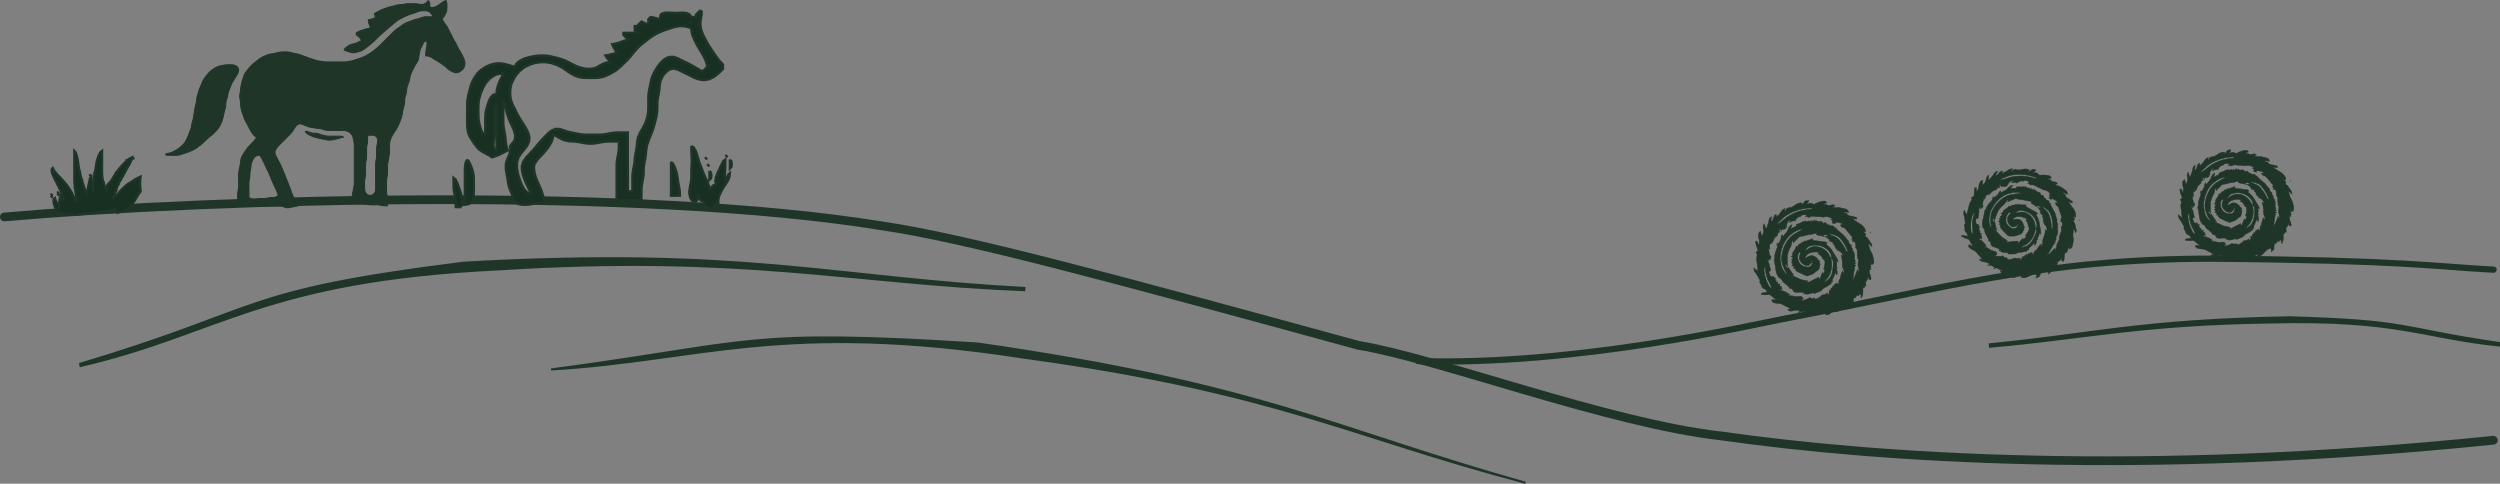 <?xml version="1.0" encoding="UTF-8" standalone="no"?>
<svg
   xmlns:dc="http://purl.org/dc/elements/1.1/"
   xmlns:cc="http://creativecommons.org/ns#"
   xmlns:rdf="http://www.w3.org/1999/02/22-rdf-syntax-ns#"
   xmlns:svg="http://www.w3.org/2000/svg"
   xmlns="http://www.w3.org/2000/svg"
   xmlns:sodipodi="http://sodipodi.sourceforge.net/DTD/sodipodi-0.dtd"
   xmlns:inkscape="http://www.inkscape.org/namespaces/inkscape"
   sodipodi:docname="tsoha_footer.svg"
   inkscape:version="1.0 (4035a4fb49, 2020-05-01)"
   id="svg2193"
   version="1.1"
   viewBox="0 0 200.463 38.791"
   height="38.791mm"
   width="200.463mm">
  <rect x="0" y="0" width="200.463" height="38.791" fill="#808080" stroke="none"/>
  <defs
     id="defs2187" />
  <sodipodi:namedview
     fit-margin-bottom="0"
     fit-margin-right="0"
     fit-margin-left="0"
     fit-margin-top="0"
     inkscape:window-maximized="0"
     inkscape:window-y="44"
     inkscape:window-x="687"
     inkscape:window-height="1198"
     inkscape:window-width="1753"
     showgrid="false"
     inkscape:document-rotation="0"
     inkscape:current-layer="layer1"
     inkscape:document-units="mm"
     inkscape:cy="-48.735508"
     inkscape:cx="362.94053"
     inkscape:zoom="1.4182101"
     inkscape:pageshadow="2"
     inkscape:pageopacity="0.0"
     borderopacity="1.0"
     bordercolor="#666666"
     pagecolor="#ffffff"
     id="base" />
  <g
     transform="translate(-5.124,-252.51)"
     id="layer1"
     inkscape:groupmode="layer"
     inkscape:label="Taso 1">
    <g
       style="stroke:#183022;stroke-opacity:1"
       transform="matrix(-0.039,-0.418,0.418,-0.039,20.695,202.337)"
       id="g3492" />
    <g
       style="stroke:#1f3528;stroke-opacity:1"
       id="g6962">
      <path
         style="fill:none;stroke:#1f3528;stroke-width:0.7;stroke-linecap:round;stroke-linejoin:miter;stroke-miterlimit:4;stroke-dasharray:none;stroke-opacity:1"
         d="m 5.474,269.907 c 17.224,-1.505 51.02,-2.414 70.251,0.697 6.843,0.994 18.541,4.191 38.319,9.596 6.285,1.014 20.067,6.255 29.118,7.269 12.571,1.778 33.674,3.24 61.89,0.341"
         id="path2768"
         sodipodi:nodetypes="ccccc" />
      <path
         sodipodi:nodetypes="cscc"
         id="path2770-3"
         d="m 118.835,281.463 c 12.544,0.391 26.68,-2.881 29.122,-3.346 13.147,-2.501 20.935,-4.873 34.595,-4.865 15.405,0.13 17.895,0.643 22.52,0.881"
         style="fill:none;stroke:#1f3528;stroke-width:0.5;stroke-linecap:round;stroke-linejoin:miter;stroke-miterlimit:4;stroke-dasharray:none;stroke-opacity:1" />
      <path
         id="path2907"
         d="m 39.424,252.566 -0.063,0.114 -0.043,0.031 -0.065,0.06 -0.152,0.076 -0.161,0.027 -0.081,-0.007 -0.161,-0.029 -0.161,-0.025 -0.081,-0.004 -0.081,-0.002 h -0.161 -0.242 l -0.161,0.002 -0.081,0.004 -0.161,0.025 -0.081,0.018 -0.161,0.025 -0.081,0.004 -0.081,0.004 -0.161,0.016 -0.081,0.016 -0.161,0.047 -0.161,0.047 -0.161,0.034 -0.081,0.018 -0.081,0.02 -0.161,0.058 -0.081,0.034 -0.081,0.029 -0.161,0.058 -0.081,0.031 -0.161,0.078 -0.081,0.047 -0.076,0.04 -0.081,0.049 -0.045,0.02 -0.121,0.081 0.034,0.116 0.027,0.09 0.02,0.116 -0.121,0.036 -0.045,0.018 -0.152,0.051 -0.081,0.022 -0.045,0.013 -0.121,0.02 0.002,0.121 0.022,0.125 0.056,0.152 0.031,0.081 0.022,0.045 0.027,0.121 -0.166,0.049 -0.157,0.043 -0.081,0.02 -0.081,0.025 -0.081,0.025 -0.161,0.054 -0.081,0.029 -0.076,0.027 -0.081,0.038 -0.045,0.016 -0.121,0.078 v 0.161 l 0.164,0.119 0.132,0.125 0.078,0.119 0.029,0.121 -0.121,0.04 -0.045,0.027 -0.081,0.034 -0.076,0.04 -0.161,0.063 -0.081,0.02 -0.161,0.036 -0.081,0.022 -0.161,0.074 -0.081,0.049 -0.152,0.107 -0.065,0.065 -0.043,0.034 -0.063,0.114 0.121,0.065 0.045,0.013 0.081,0.031 0.157,0.051 0.161,0.047 0.081,0.013 0.081,0.007 0.161,-0.018 0.081,-0.02 0.161,-0.04 0.081,-0.02 0.161,-0.058 0.081,-0.04 0.161,-0.103 0.081,-0.06 0.081,-0.06 0.161,-0.13 0.161,-0.13 0.081,-0.063 0.161,-0.137 0.081,-0.076 0.161,-0.159 0.081,-0.081 0.159,-0.155 0.076,-0.069 0.069,-0.065 0.067,-0.058 0.063,-0.056 0.137,-0.114 0.155,-0.134 0.161,-0.148 0.081,-0.069 0.161,-0.13 0.161,-0.134 0.081,-0.072 0.161,-0.132 0.161,-0.108 0.081,-0.045 0.161,-0.085 0.161,-0.087 0.161,-0.078 0.161,-0.065 0.081,-0.034 0.161,-0.06 0.081,-0.022 0.161,-0.049 0.081,-0.031 0.081,-0.029 0.081,-0.034 0.161,-0.056 0.081,-0.022 0.161,-0.027 0.161,-0.007 0.161,0.002 0.081,0.007 0.161,0.049 0.078,0.049 0.137,0.132 0.078,0.123 0.029,0.121 H 39.581 39.424 l -0.161,0.002 -0.081,0.004 -0.161,0.031 -0.161,0.056 -0.081,0.031 -0.161,0.047 -0.161,0.04 -0.081,0.02 -0.161,0.056 -0.161,0.067 -0.081,0.029 -0.161,0.054 -0.081,0.034 -0.081,0.034 -0.081,0.047 -0.081,0.047 -0.161,0.114 -0.081,0.06 -0.081,0.056 -0.161,0.112 -0.081,0.058 -0.081,0.065 -0.161,0.146 -0.081,0.078 -0.161,0.161 -0.161,0.161 -0.403,0.403 -0.161,0.161 -0.161,0.159 -0.081,0.076 -0.161,0.137 -0.081,0.063 -0.161,0.13 -0.081,0.063 -0.081,0.06 -0.161,0.103 -0.081,0.047 -0.161,0.096 -0.081,0.043 -0.161,0.072 -0.081,0.031 -0.081,0.034 -0.161,0.06 -0.161,0.049 -0.081,0.022 -0.161,0.058 -0.081,0.029 -0.161,0.038 -0.161,0.031 -0.081,0.018 -0.161,0.025 -0.081,0.004 -0.161,0.002 H 32.491 31.846 31.442 31.281 l -0.161,-0.007 -0.161,-0.025 -0.081,-0.018 -0.081,-0.013 -0.161,-0.022 -0.161,-0.034 -0.081,-0.029 -0.161,-0.058 -0.161,-0.049 -0.081,-0.022 -0.161,-0.06 -0.081,-0.034 -0.161,-0.058 -0.081,-0.027 -0.081,-0.029 -0.161,-0.063 -0.081,-0.029 -0.081,-0.029 -0.081,-0.02 -0.081,-0.018 -0.161,-0.031 -0.161,-0.038 -0.081,-0.022 -0.081,-0.018 -0.081,-0.02 -0.161,-0.025 -0.081,-0.004 -0.161,-0.002 h -0.161 l -0.161,0.007 -0.161,0.025 -0.081,0.02 -0.161,0.04 -0.081,0.018 -0.081,0.02 -0.161,0.027 -0.081,0.009 -0.161,0.034 -0.081,0.029 -0.161,0.063 -0.161,0.065 -0.081,0.038 -0.161,0.092 -0.081,0.054 -0.081,0.058 -0.161,0.128 -0.161,0.13 -0.081,0.063 -0.159,0.137 -0.076,0.076 -0.137,0.159 -0.128,0.161 -0.128,0.161 -0.058,0.081 -0.083,0.161 -0.052,0.161 -0.022,0.081 -0.058,0.161 -0.029,0.081 -0.038,0.161 -0.016,0.081 -0.034,0.161 -0.025,0.161 -0.013,0.161 -0.025,0.161 -0.018,0.081 -0.025,0.161 -0.002,0.081 0.002,0.081 0.025,0.161 0.018,0.081 0.025,0.161 0.007,0.161 0.007,0.161 0.025,0.161 0.02,0.081 0.018,0.081 0.047,0.161 0.031,0.081 0.058,0.161 0.025,0.081 0.058,0.161 0.074,0.161 0.04,0.081 0.085,0.161 0.047,0.081 0.09,0.161 0.038,0.081 0.045,0.081 0.038,0.081 0.092,0.161 0.105,0.161 0.058,0.078 0.13,0.139 0.04,0.043 0.119,0.063 -0.119,0.166 -0.13,0.157 -0.155,0.161 -0.159,0.161 -0.076,0.081 -0.134,0.161 -0.114,0.161 -0.054,0.081 -0.105,0.161 -0.052,0.081 -0.045,0.081 -0.045,0.081 -0.065,0.161 -0.031,0.161 -0.013,0.161 -0.025,0.161 -0.018,0.081 -0.016,0.081 -0.031,0.161 -0.016,0.081 -0.018,0.081 -0.025,0.161 -0.004,0.081 -0.002,0.081 v 0.161 0.484 0.161 0.081 l -0.007,0.161 -0.011,0.081 -0.031,0.161 -0.025,0.161 -0.004,0.081 -0.002,0.161 v 0.161 0.564 l 0.081,0.081 h 2.177 0.726 0.242 0.081 l 0.161,0.009 0.161,0.04 0.161,0.063 0.161,0.038 0.081,0.002 0.161,-0.022 0.081,-0.018 0.081,-0.016 0.161,-0.031 0.076,-0.016 0.125,-0.029 0.121,-0.02 -0.009,-0.121 -0.043,-0.123 -0.085,-0.141 -0.052,-0.067 -0.101,-0.13 -0.081,-0.146 -0.034,-0.078 -0.031,-0.081 -0.065,-0.161 -0.034,-0.081 -0.058,-0.161 -0.027,-0.081 -0.058,-0.161 -0.034,-0.081 -0.065,-0.161 -0.063,-0.161 -0.065,-0.161 -0.034,-0.081 -0.029,-0.081 -0.029,-0.081 -0.06,-0.161 -0.036,-0.081 -0.072,-0.161 -0.031,-0.081 -0.063,-0.161 -0.072,-0.161 -0.038,-0.081 -0.036,-0.081 -0.081,-0.161 -0.045,-0.081 -0.085,-0.161 -0.085,-0.161 -0.083,-0.161 -0.034,-0.081 -0.027,-0.161 0.009,-0.081 0.018,-0.081 0.081,-0.161 0.128,-0.161 0.076,-0.081 0.159,-0.161 0.323,-0.323 0.242,-0.242 0.081,-0.081 0.155,-0.161 0.13,-0.161 0.052,-0.081 0.099,-0.161 0.105,-0.155 0.058,-0.067 0.134,-0.103 0.076,-0.031 0.078,-0.007 0.081,0.004 0.161,0.051 0.081,0.034 0.161,0.063 0.081,0.034 0.081,0.029 0.081,0.029 0.161,0.034 0.081,0.009 0.161,0.027 0.081,0.018 0.161,0.025 0.081,0.007 0.161,0.018 0.081,0.016 0.081,0.022 0.161,0.049 0.081,0.022 0.161,0.027 0.161,0.007 h 0.081 0.161 0.484 0.161 0.081 l 0.161,0.002 0.081,0.004 0.161,0.031 0.161,0.065 0.155,0.096 0.128,0.13 0.081,0.155 0.04,0.161 0.016,0.081 0.034,0.161 0.013,0.081 0.011,0.081 0.007,0.161 v 0.161 0.484 1.612 0.564 0.161 l -0.002,0.081 -0.004,0.081 -0.025,0.161 -0.018,0.081 -0.016,0.081 -0.031,0.161 -0.016,0.081 -0.031,0.161 -0.011,0.081 -0.007,0.161 v 0.076 0.246 l 0.121,0.009 0.125,0.043 0.157,0.078 0.161,0.072 0.081,0.02 0.161,0.018 0.081,0.004 0.081,0.004 0.161,0.025 0.081,0.018 0.161,0.025 0.081,0.004 0.161,0.002 h 0.081 0.161 l 0.161,0.002 0.081,0.004 0.161,0.025 0.081,0.018 0.161,0.025 0.076,0.004 0.081,0.002 h 0.166 v -0.246 -0.157 l -0.002,-0.161 -0.004,-0.081 -0.025,-0.161 -0.018,-0.081 -0.025,-0.161 -0.004,-0.081 -0.002,-0.161 v -0.161 -0.322 -0.161 l 0.007,-0.161 0.011,-0.081 0.031,-0.161 0.025,-0.161 0.004,-0.081 0.002,-0.161 v -0.081 -0.161 -0.081 l 0.002,-0.161 0.004,-0.081 0.025,-0.161 0.018,-0.081 0.027,-0.161 0.009,-0.081 0.027,-0.161 0.018,-0.081 0.025,-0.161 0.004,-0.081 0.002,-0.161 v -0.081 -0.161 -0.081 -0.081 l 0.007,-0.161 0.011,-0.081 0.016,-0.081 0.049,-0.161 0.029,-0.081 0.072,-0.161 0.09,-0.161 0.052,-0.081 0.105,-0.161 0.052,-0.081 0.052,-0.081 0.092,-0.161 0.038,-0.081 0.043,-0.081 0.034,-0.081 0.036,-0.081 0.063,-0.161 0.063,-0.161 0.031,-0.081 0.047,-0.161 0.018,-0.081 0.02,-0.081 0.027,-0.161 0.009,-0.081 0.029,-0.161 0.047,-0.161 0.047,-0.161 0.027,-0.161 0.007,-0.161 0.007,-0.161 0.011,-0.081 0.016,-0.081 0.047,-0.161 0.047,-0.161 0.016,-0.081 0.018,-0.161 0.007,-0.081 0.027,-0.161 0.022,-0.081 0.056,-0.161 0.034,-0.081 0.029,-0.081 0.029,-0.081 0.034,-0.161 0.009,-0.081 0.034,-0.161 0.029,-0.081 0.063,-0.161 0.065,-0.161 0.038,-0.081 0.085,-0.161 0.087,-0.161 0.045,-0.081 0.103,-0.161 0.054,-0.081 0.078,-0.161 0.036,-0.161 0.009,-0.081 0.027,-0.161 0.031,-0.161 0.025,-0.161 0.049,-0.161 0.087,-0.161 0.045,-0.081 0.036,-0.081 0.074,-0.152 0.047,-0.063 0.101,-0.078 0.119,-0.029 0.013,0.114 v 0.034 l 0.004,0.067 -0.007,0.125 -0.009,0.069 -0.007,0.076 -0.027,0.159 -0.018,0.081 -0.025,0.161 -0.004,0.076 -0.002,0.081 v 0.166 l 0.166,0.009 0.081,0.016 0.157,0.065 0.081,0.047 0.161,0.103 0.081,0.051 0.161,0.096 0.081,0.047 0.161,0.103 0.081,0.054 0.081,0.054 0.161,0.114 0.081,0.065 0.081,0.069 0.081,0.074 0.161,0.137 0.081,0.056 0.161,0.09 0.081,0.038 0.081,0.034 0.161,0.034 0.161,-0.025 0.081,-0.034 0.078,-0.04 0.143,-0.103 0.063,-0.058 0.096,-0.134 0.065,-0.155 0.029,-0.161 -0.009,-0.161 -0.016,-0.081 -0.054,-0.161 -0.036,-0.081 -0.078,-0.161 -0.04,-0.081 -0.085,-0.161 -0.092,-0.161 -0.049,-0.081 -0.092,-0.161 -0.081,-0.161 -0.036,-0.081 -0.083,-0.161 -0.096,-0.161 -0.092,-0.161 -0.038,-0.081 -0.045,-0.081 -0.036,-0.081 -0.081,-0.161 -0.045,-0.081 -0.036,-0.081 -0.045,-0.081 -0.081,-0.161 -0.038,-0.081 -0.099,-0.161 -0.121,-0.161 -0.06,-0.081 -0.096,-0.157 -0.02,-0.045 -0.067,-0.121 0.085,-0.063 0.027,-0.043 0.052,-0.065 0.047,-0.074 0.09,-0.159 0.034,-0.081 0.031,-0.081 0.018,-0.081 0.013,-0.081 0.007,-0.161 v -0.081 l -0.002,-0.161 -0.002,-0.076 -0.016,-0.081 -0.002,-0.045 -0.058,-0.121 -0.121,0.043 -0.045,0.031 -0.081,0.045 -0.157,0.112 -0.081,0.06 -0.161,0.11 -0.081,0.049 -0.161,0.074 -0.076,0.02 -0.125,0.018 -0.121,0.002 -0.081,-0.081 v -0.121 l -0.009,-0.123 -0.013,-0.069 -0.031,-0.065 -0.016,-0.043 -0.092,-0.063 m -21.043,12.336 0.063,0.058 0.043,0.002 0.065,0.016 0.074,0.002 0.078,0.002 h 0.081 0.161 0.161 0.081 l 0.161,-0.007 0.081,-0.011 0.081,-0.016 0.161,-0.047 0.161,-0.054 0.161,-0.054 0.081,-0.027 0.161,-0.058 0.081,-0.034 0.161,-0.067 0.081,-0.034 0.161,-0.083 0.161,-0.105 0.081,-0.06 0.081,-0.058 0.161,-0.123 0.161,-0.137 0.081,-0.076 0.159,-0.152 0.076,-0.069 0.069,-0.065 0.13,-0.114 0.134,-0.107 0.072,-0.054 0.134,-0.114 0.063,-0.065 0.134,-0.146 0.072,-0.078 0.132,-0.161 0.108,-0.161 0.043,-0.081 0.074,-0.161 0.036,-0.081 0.06,-0.161 0.022,-0.081 0.025,-0.081 0.038,-0.161 0.016,-0.081 0.016,-0.081 0.034,-0.161 0.047,-0.161 0.047,-0.161 0.016,-0.081 0.011,-0.081 0.004,-0.081 0.009,-0.161 0.011,-0.081 0.016,-0.081 0.022,-0.081 0.049,-0.161 0.022,-0.081 0.018,-0.081 0.031,-0.161 0.018,-0.081 0.022,-0.081 0.056,-0.161 0.034,-0.081 0.065,-0.161 0.063,-0.161 0.072,-0.161 0.09,-0.161 0.052,-0.081 0.105,-0.161 0.103,-0.161 0.045,-0.081 0.045,-0.081 0.065,-0.161 0.022,-0.161 -0.043,-0.155 -0.112,-0.128 -0.074,-0.045 -0.078,-0.036 -0.161,-0.034 -0.161,-0.007 h -0.081 -0.161 l -0.161,0.007 -0.161,0.025 -0.161,0.034 -0.081,0.016 -0.161,0.038 -0.161,0.065 -0.081,0.045 -0.081,0.045 -0.081,0.051 -0.161,0.112 -0.159,0.134 -0.076,0.076 -0.069,0.078 -0.128,0.161 -0.119,0.161 -0.058,0.081 -0.094,0.161 -0.072,0.161 -0.063,0.161 -0.069,0.161 -0.04,0.081 -0.065,0.161 -0.022,0.081 -0.045,0.161 -0.025,0.081 -0.049,0.161 -0.022,0.081 -0.027,0.161 -0.013,0.161 -0.025,0.161 -0.02,0.081 -0.04,0.161 -0.018,0.081 -0.02,0.081 -0.027,0.161 -0.009,0.081 -0.027,0.161 -0.018,0.081 -0.027,0.161 -0.009,0.081 -0.029,0.161 -0.022,0.081 -0.049,0.161 -0.022,0.081 -0.029,0.161 -0.009,0.081 -0.034,0.161 -0.029,0.081 -0.063,0.161 -0.058,0.161 -0.06,0.161 -0.074,0.161 -0.038,0.081 -0.074,0.161 -0.09,0.161 -0.128,0.161 -0.076,0.078 -0.078,0.076 -0.161,0.134 -0.161,0.112 -0.081,0.052 -0.081,0.045 -0.161,0.085 -0.081,0.043 -0.161,0.063 -0.157,0.036 -0.081,0.02 -0.045,0.004 -0.121,0.058 m 11.207,-1.854 0.063,0.114 0.043,0.031 0.065,0.063 0.152,0.094 0.081,0.038 0.081,0.043 0.161,0.065 0.081,0.022 0.161,0.043 0.081,0.022 0.081,0.018 0.081,0.022 0.161,0.038 0.161,0.031 0.161,0.031 0.081,0.018 0.161,0.025 h 0.161 l 0.081,-0.011 0.161,-0.031 0.161,-0.031 0.161,-0.034 0.161,-0.047 0.076,-0.025 0.081,-0.022 0.045,-0.013 0.121,-0.02 -0.063,-0.058 -0.043,-0.002 -0.065,-0.016 -0.074,-0.002 -0.078,-0.002 h -0.161 -0.161 -0.322 -0.161 l -0.081,-0.002 -0.081,-0.004 -0.161,-0.025 -0.081,-0.02 -0.081,-0.018 -0.161,-0.047 -0.161,-0.058 -0.081,-0.029 -0.161,-0.031 -0.081,-0.004 -0.161,-0.004 -0.081,-0.007 -0.161,-0.04 -0.157,-0.063 -0.081,-0.025 -0.045,-0.016 -0.121,-0.009 m 4.999,0.403 0.081,-0.081 h 0.166 0.081 l 0.157,0.009 0.078,0.018 0.137,0.081 0.049,0.063 0.031,0.074 0.018,0.078 0.007,0.161 -0.004,0.081 -0.025,0.161 -0.018,0.081 -0.025,0.161 -0.004,0.081 -0.002,0.161 v 0.081 0.161 0.081 l -0.002,0.161 -0.004,0.081 -0.025,0.161 -0.018,0.081 -0.025,0.161 -0.004,0.081 -0.002,0.161 v 0.323 0.806 0.403 0.161 0.081 0.081 l -0.009,0.161 -0.018,0.081 -0.031,0.078 -0.112,0.137 -0.074,0.049 -0.078,0.031 -0.161,0.016 -0.155,-0.047 -0.067,-0.049 -0.06,-0.063 -0.081,-0.152 -0.02,-0.081 -0.013,-0.081 -0.007,-0.161 v -0.081 -0.081 -0.161 l 0.002,-0.161 0.004,-0.081 0.025,-0.161 0.018,-0.081 0.025,-0.161 0.004,-0.081 0.002,-0.081 v -0.161 -0.323 -0.161 l 0.007,-0.161 0.025,-0.161 0.018,-0.081 0.025,-0.161 0.007,-0.161 v -0.161 -0.242 -0.081 l 0.002,-0.161 0.004,-0.081 0.025,-0.161 0.018,-0.081 0.025,-0.161 0.004,-0.081 0.002,-0.157 v -0.081 -0.166 m -8.627,1.532 0.081,0.121 0.018,0.045 0.081,0.157 0.045,0.081 0.036,0.081 0.045,0.081 0.078,0.161 0.034,0.081 0.072,0.161 0.081,0.161 0.045,0.081 0.078,0.161 0.065,0.161 0.065,0.161 0.034,0.081 0.063,0.161 0.069,0.161 0.04,0.081 0.034,0.081 0.038,0.081 0.072,0.161 0.076,0.161 0.038,0.081 0.034,0.081 0.036,0.081 0.058,0.157 0.016,0.045 0.022,0.121 -0.121,0.092 -0.125,0.047 -0.076,0.013 -0.081,0.007 -0.161,0.004 -0.081,0.004 -0.081,0.011 -0.161,0.031 -0.081,0.013 -0.081,0.011 -0.161,0.007 -0.161,0.002 -0.081,0.004 -0.161,0.025 -0.081,0.018 -0.161,0.022 h -0.081 l -0.157,-0.027 -0.081,-0.034 -0.166,-0.092 v -0.806 -0.161 -0.081 l 0.002,-0.161 0.004,-0.081 0.025,-0.161 0.018,-0.081 0.025,-0.161 0.004,-0.081 0.004,-0.161 0.004,-0.081 0.025,-0.161 0.018,-0.081 0.025,-0.161 0.007,-0.081 0.02,-0.161 0.018,-0.081 0.058,-0.161 0.072,-0.161 0.099,-0.152 0.139,-0.112 0.074,-0.031 0.125,-0.025 z"
         style="fill:#1f3528;stroke:#1f3528;stroke-width:0.081;stroke-opacity:1" />
      <path
         id="path2928"
         d="m 61.286,253.325 -0.363,0.363 v 0.182 h -0.363 l -0.141,-0.207 -0.242,-0.106 -0.343,-0.035 -0.363,0.015 -0.182,0.01 -0.182,-0.01 -0.363,-0.02 -0.343,0.01 -0.252,0.101 -0.071,0.111 -0.061,0.313 -0.262,-0.076 -0.202,-0.061 -0.262,-0.045 -0.182,0.182 v 0.363 h -0.182 l -0.363,-0.182 -0.363,0.363 h -0.182 v 0.363 l 0.182,0.182 h -1.09 v 0.182 l 0.363,0.363 -0.272,0.081 -0.101,0.04 -0.343,0.116 -0.182,0.051 -0.101,0.03 -0.272,0.045 0.121,0.262 0.121,0.202 0.121,0.262 -0.272,0.045 -0.091,0.025 -0.272,0.066 -0.272,0.045 0.121,0.187 0.121,0.141 0.121,0.217 -0.272,0.02 -0.283,0.106 -0.172,0.096 -0.363,0.197 -0.182,0.066 -0.363,0.051 -0.363,-0.03 -0.363,-0.086 -0.182,-0.061 -0.182,-0.071 -0.363,-0.177 -0.182,-0.101 -0.363,-0.177 -0.363,-0.126 -0.182,-0.045 -0.182,-0.051 -0.182,-0.04 -0.182,-0.045 -0.363,-0.056 -0.182,-0.01 -0.182,-0.005 -0.363,0.015 -0.363,0.056 -0.182,0.045 -0.182,0.04 -0.363,0.111 -0.343,0.177 -0.242,0.207 -0.141,0.257 -0.373,-0.111 -0.182,-0.045 -0.172,-0.051 -0.363,-0.071 -0.182,-0.005 -0.182,0.005 -0.363,0.076 -0.182,0.061 -0.363,0.161 -0.348,0.237 -0.156,0.146 -0.146,0.156 -0.242,0.348 -0.182,0.363 -0.126,0.363 -0.045,0.182 -0.091,0.363 -0.045,0.182 -0.055,0.363 -0.01,0.182 -0.005,0.363 v 0.182 0.363 0.363 0.182 l 0.005,0.363 0.01,0.182 0.061,0.358 0.055,0.172 0.066,0.156 0.177,0.293 0.106,0.151 0.101,0.151 0.232,0.308 0.141,0.141 0.323,0.222 0.166,0.081 0.182,0.106 0.101,0.04 0.272,0.182 0.272,-0.081 0.101,-0.045 0.182,-0.071 0.343,-0.167 0.101,-0.06 0.272,-0.121 -0.106,-0.373 -0.035,-0.182 -0.025,-0.172 -0.03,-0.363 -0.025,-0.182 -0.071,-0.363 -0.056,-0.363 -0.01,-0.182 -0.005,-0.182 v -0.363 -1.272 l 0.131,0.272 0.01,0.101 0.076,0.353 0.04,0.182 0.05,0.182 0.126,0.363 0.156,0.363 0.091,0.182 0.156,0.363 0.106,0.363 -0.015,0.353 -0.086,0.182 -0.298,0.373 0.025,0.272 -0.05,0.283 -0.061,0.172 -0.086,0.182 -0.136,0.363 -0.035,0.182 -0.005,0.363 0.025,0.182 0.03,0.182 0.071,0.363 0.05,0.363 0.035,0.182 0.04,0.182 0.136,0.358 0.081,0.172 0.081,0.293 -0.02,0.267 0.272,0.207 0.283,0.106 0.172,0.03 0.182,0.015 0.363,-0.01 0.363,-0.056 0.182,-0.04 0.172,-0.03 0.283,-0.035 0.272,-0.005 -0.015,-0.272 -0.061,-0.283 -0.111,-0.353 -0.066,-0.182 -0.156,-0.363 -0.091,-0.182 -0.146,-0.363 -0.106,-0.363 -0.035,-0.182 -0.02,-0.363 0.045,-0.182 0.237,-0.363 0.338,-0.363 0.172,-0.182 0.303,-0.363 0.126,-0.182 0.197,-0.353 0.096,-0.283 0.02,-0.272 0.272,0.126 0.101,0.066 0.353,0.187 0.182,0.076 0.363,0.076 0.363,0.02 0.182,0.01 0.363,0.056 0.182,0.04 0.363,0.056 0.363,0.01 0.182,-0.01 0.363,-0.056 0.182,-0.04 0.363,-0.056 0.182,-0.01 0.353,-0.005 h 0.182 0.373 v 0.373 l -0.005,0.182 -0.01,0.172 -0.056,0.363 -0.04,0.182 -0.056,0.363 -0.01,0.182 -0.005,0.363 v 0.182 0.363 1.816 l 0.182,0.182 h 1.816 v -0.373 -0.182 l 0.005,-0.353 0.01,-0.182 0.056,-0.363 0.04,-0.182 0.056,-0.363 0.01,-0.182 0.01,-0.363 0.01,-0.182 0.056,-0.363 0.04,-0.182 0.056,-0.363 0.03,-0.363 0.061,-0.363 0.05,-0.182 0.126,-0.363 0.076,-0.182 0.071,-0.182 0.076,-0.182 0.126,-0.363 0.055,-0.182 0.045,-0.182 0.091,-0.363 0.045,-0.182 0.056,-0.363 0.01,-0.182 0.005,-0.182 0.005,-0.363 0.01,-0.182 0.056,-0.363 0.04,-0.182 0.056,-0.363 0.03,-0.363 0.03,-0.182 0.045,-0.182 0.182,-0.363 0.136,-0.177 0.323,-0.293 0.358,-0.111 0.363,0.086 0.182,0.091 0.363,0.182 0.182,0.081 0.363,0.182 0.182,0.096 0.363,0.141 0.363,0.066 h 0.182 l 0.363,-0.071 0.363,-0.182 0.171,-0.126 0.283,-0.242 0.272,-0.267 v -0.363 l -0.257,-0.272 -0.222,-0.283 -0.247,-0.353 -0.121,-0.182 -0.237,-0.363 -0.116,-0.182 -0.101,-0.182 -0.192,-0.363 -0.096,-0.182 -0.071,-0.182 -0.071,-0.182 -0.071,-0.363 -0.005,-0.182 0.005,-0.182 0.051,-0.358 0.035,-0.167 -0.005,-0.146 0.02,-0.096 -0.116,-0.141 m -0.727,0.908 -0.182,0.182 0.182,-0.182 m 0,0.545 0.015,0.272 0.071,0.283 0.141,0.353 0.096,0.182 0.086,0.182 0.207,0.363 0.222,0.363 0.202,0.363 0.076,0.172 0.106,0.283 0.051,0.272 -0.363,0.363 -0.272,-0.126 -0.101,-0.066 -0.353,-0.202 -0.182,-0.106 -0.363,-0.187 -0.182,-0.081 -0.363,-0.182 -0.182,-0.096 -0.363,-0.121 -0.363,0.025 -0.177,0.076 -0.172,0.106 -0.156,0.126 -0.278,0.303 -0.121,0.172 -0.217,0.358 -0.101,0.182 -0.146,0.363 -0.045,0.182 -0.076,0.363 -0.076,0.363 -0.056,0.363 -0.015,0.363 v 0.182 0.363 0.182 l -0.015,0.363 -0.061,0.363 -0.111,0.363 -0.071,0.182 -0.182,0.363 -0.106,0.182 -0.106,0.182 -0.167,0.363 -0.076,0.363 -0.03,0.363 -0.056,0.363 -0.04,0.182 -0.056,0.363 -0.03,0.363 -0.025,0.182 -0.071,0.363 -0.056,0.363 -0.01,0.182 -0.005,0.363 v 0.353 0.555 h -0.363 v -4.723 h -0.373 -0.182 l -0.353,0.005 -0.182,0.01 -0.363,0.056 -0.182,0.04 -0.363,0.056 -0.182,0.01 -0.182,0.005 H 52.749 52.386 l -0.363,-0.005 -0.182,-0.01 -0.363,-0.056 -0.182,-0.04 -0.363,-0.071 -0.182,-0.04 -0.182,-0.045 -0.182,-0.066 -0.182,-0.061 -0.182,-0.06 -0.363,-0.015 -0.358,0.166 -0.172,0.136 -0.156,0.156 -0.151,0.151 -0.136,0.151 -0.141,0.141 -0.272,0.308 -0.136,0.172 -0.308,0.358 -0.343,0.363 -0.167,0.182 -0.252,0.363 -0.106,0.363 0.015,0.363 0.086,0.363 0.126,0.363 0.156,0.363 0.091,0.172 0.076,0.182 0.061,0.101 0.091,0.272 -0.227,-0.066 -0.197,-0.177 -0.106,-0.141 -0.182,-0.343 -0.136,-0.363 -0.116,-0.363 -0.05,-0.182 -0.061,-0.363 -0.01,-0.182 v -0.182 l 0.015,-0.182 0.111,-0.363 0.247,-0.363 0.156,-0.182 0.283,-0.363 0.167,-0.363 0.015,-0.363 -0.045,-0.182 -0.061,-0.182 -0.182,-0.363 -0.227,-0.363 -0.232,-0.363 -0.207,-0.363 -0.086,-0.182 -0.182,-0.363 -0.096,-0.182 -0.141,-0.363 -0.04,-0.182 -0.03,-0.182 -0.01,-0.363 0.04,-0.363 0.04,-0.182 0.071,-0.182 0.182,-0.363 0.111,-0.182 0.293,-0.348 0.348,-0.288 0.182,-0.106 0.363,-0.161 0.363,-0.111 0.363,-0.061 0.363,-0.01 0.182,0.01 0.363,0.061 0.182,0.051 0.363,0.131 0.363,0.192 0.363,0.247 0.182,0.131 0.363,0.212 0.363,0.146 0.363,0.071 0.182,0.01 0.363,0.005 h 0.363 l 0.182,-0.005 0.182,-0.01 0.363,-0.071 0.363,-0.141 0.363,-0.182 0.177,-0.111 0.172,-0.106 0.308,-0.257 0.141,-0.141 0.303,-0.288 0.161,-0.156 0.303,-0.348 0.141,-0.182 0.308,-0.358 0.172,-0.172 0.358,-0.308 0.182,-0.136 0.182,-0.141 0.363,-0.257 0.182,-0.106 0.182,-0.106 0.182,-0.081 0.182,-0.081 0.182,-0.066 0.363,-0.126 0.363,-0.116 0.182,-0.051 0.363,-0.056 0.353,0.02 0.182,0.035 0.373,0.106 m -15.077,3.633 -0.121,0.272 -0.061,0.101 -0.167,0.353 -0.121,0.353 -0.061,0.283 -0.015,0.272 -0.252,0.066 -0.187,0.177 -0.086,0.141 -0.076,0.167 -0.126,0.358 -0.106,0.363 -0.035,0.182 -0.025,0.182 -0.015,0.363 v 0.363 0.908 l -0.207,-0.141 -0.04,-0.096 -0.081,-0.146 -0.101,-0.343 -0.045,-0.182 -0.056,-0.363 -0.01,-0.182 -0.005,-0.363 v -0.182 -0.182 l 0.015,-0.363 0.025,-0.182 0.035,-0.182 0.05,-0.182 0.126,-0.363 0.161,-0.363 0.217,-0.358 0.293,-0.323 0.348,-0.237 0.172,-0.081 0.182,-0.045 0.373,-0.045 m -0.545,2.543 v 3.633 l -0.192,-0.141 -0.01,-0.096 -0.04,-0.146 0.01,-0.167 0.035,-0.358 0.01,-0.182 0.005,-0.363 v -0.182 -0.545 -0.363 -0.363 l 0.005,-0.177 0.005,-0.167 0.035,-0.146 0.005,-0.096 0.131,-0.141 m 15.622,3.27 v 0.373 l 0.005,0.182 0.005,0.166 0.02,0.328 0.01,0.151 -0.01,0.141 -0.02,0.308 -0.01,0.348 v 0.363 l -0.005,0.182 -0.01,0.182 -0.056,0.363 -0.04,0.182 -0.051,0.363 v 0.182 l 0.071,0.343 0.081,0.141 0.096,0.106 0.232,0.056 0.101,-0.045 0.066,-0.106 0.06,-0.313 0.182,0.363 0.363,0.182 -0.182,0.182 0.262,0.121 0.202,0.121 0.262,0.121 0.182,-0.182 0.182,-0.363 0.182,0.182 -0.025,-0.272 0.04,-0.283 0.045,-0.172 0.086,-0.182 0.081,-0.182 0.217,-0.363 0.126,-0.182 0.212,-0.353 0.106,-0.283 0.02,-0.272 -0.141,0.131 -0.04,0.096 -0.182,0.318 -0.035,-0.303 0.01,-0.283 0.015,-0.156 0.01,-0.338 v -0.182 -0.373 l -0.177,0.141 -0.035,0.096 -0.091,0.146 -0.156,0.343 -0.171,0.363 -0.136,0.353 -0.02,0.182 -0.025,0.101 0.086,0.272 -0.217,0.056 -0.071,0.066 -0.257,0.242 -0.051,-0.272 -0.106,-0.283 -0.071,-0.172 -0.091,-0.182 -0.156,-0.363 -0.141,-0.363 -0.141,-0.363 -0.071,-0.182 -0.05,-0.182 -0.101,-0.363 -0.121,-0.343 -0.096,-0.146 -0.045,-0.096 -0.212,-0.141 m 2.725,0.727 0.182,0.182 -0.182,-0.182 m -1.635,0.182 0.182,0.182 -0.182,-0.182 m -19.073,0.182 -0.131,0.272 -0.005,0.101 -0.035,0.182 -0.005,0.172 -0.005,0.182 v 0.182 0.545 1.998 l 0.328,-0.06 0.136,-0.071 0.172,-0.252 0.076,-0.343 0.015,-0.363 v -0.182 -0.182 -0.363 l -0.005,-0.363 -0.01,-0.182 -0.071,-0.363 -0.131,-0.358 -0.071,-0.167 -0.076,-0.146 -0.035,-0.096 -0.146,-0.141 m 21.071,0 v 0.727 l 0.131,-0.141 0.03,-0.222 -0.03,-0.131 v -0.091 l -0.131,-0.141 m -4.723,0.182 v 2.725 h 0.727 l -0.015,-0.373 -0.056,-0.353 -0.04,-0.182 -0.061,-0.363 -0.02,-0.182 -0.066,-0.363 -0.111,-0.358 -0.061,-0.167 -0.086,-0.146 -0.035,-0.096 -0.177,-0.141 m 2.906,0.182 0.182,0.182 -0.182,-0.182 m 0.182,0.545 v 0.727 l 0.131,-0.141 0.03,-0.222 -0.03,-0.131 v -0.091 l -0.131,-0.141 m -20.526,0.545 v 0.373 l 0.005,0.353 0.01,0.182 0.055,0.363 0.04,0.182 0.055,0.353 0.01,0.182 0.005,0.373 H 42.032 l 0.182,-0.182 -0.005,-0.272 -0.035,-0.283 -0.035,-0.172 -0.106,-0.363 -0.061,-0.182 -0.126,-0.358 -0.061,-0.167 -0.086,-0.146 -0.035,-0.096 z"
         style="fill:#183022;stroke:#1f3528;stroke-width:0.182;stroke-opacity:1" />
      <g
         style="stroke:#1f3528;stroke-opacity:1"
         id="g3121"
         transform="matrix(0.172,0,0,0.172,9.186,264.596)">
        <path
           id="path3029"
           d="m 11,0 v 9 3 1 l 0.028,1 0.028,0.972 0.083,0.945 0.056,0.861 0.195,1.611 0.139,0.833 0.278,1.75 L 11.972,22.5 12,24 11.194,22.5 11,21.944 10.111,20 9.583,19 8.972,18 7.583,16 5.917,14 4.028,12 3.111,11.056 2.306,10.056 1.778,9.5 1,8 0.361,8.778 0.5,9.306 0.528,10.111 1.25,12 l 0.972,2 0.556,1 0.444,1 0.556,1 0.444,1 L 4.75,19 5.139,19.944 5.722,21.5 6,23 5,21 4.278,21.778 4.25,22.306 4.056,23.056 4.028,23.972 4,26 2.833,24 2.472,23.444 2,22 1.306,22.778 1.333,23.306 1.306,24.111 1.5,25.028 2.194,26.944 2.5,27.5 3,29 H 4.5 L 6.056,29.083 7,29.222 l 1,0.167 1,0.222 2,0.278 h 1 l 2,-0.278 1,-0.222 2,-0.306 1,-0.056 2,-0.056 1,-0.056 2,-0.306 1,-0.222 2,-0.333 L 27.944,27.75 28.5,27.722 30,27 l 1,2 1.5,-0.444 0.556,-0.222 0.972,-0.361 0.889,-0.389 1.694,-1.083 0.75,-0.75 0.75,-0.833 L 39.417,23 40.556,21.056 40.833,20.5 42,19 41.833,17.167 41.75,16.333 41.778,15.639 41.722,14.861 41.778,13.444 42,12 40.5,12.694 38.944,13.639 38,14.194 36,15.472 35,16.25 33.083,18.028 31.444,19.889 30.667,20.694 30.25,21.222 29,22 l 0.806,-1.5 0.167,-0.556 0.389,-1 0.306,-0.944 0.75,-2 0.472,-1 1.111,-2 0.611,-1 1.139,-2 0.5,-1 1.111,-2 0.556,-0.944 0.444,-1 L 37.667,4.5 38,3 l -1.5,0.778 -0.556,0.528 -1,0.806 L 33.083,7 l -1.667,2 -0.722,1 -1.306,2 -0.556,0.944 -1.056,1.528 -0.917,0.917 -0.389,0.389 -0.389,0.861 L 26,18 25.194,16.5 25.028,15.944 24.417,14 24.083,12 24,10 V 9 7 0 L 23.028,0.778 22.833,1.306 22.361,2.111 22.028,3.028 21.417,5 21.056,7 20.944,8 20.611,10 20.389,11 20.083,13 20.028,14 20,15.944 v 1 V 19 l -0.722,-1.5 -0.028,-0.556 -0.194,-1 -0.028,-0.889 -0.028,-1 V 12 l -0.722,0.778 -0.056,0.528 -0.417,1.722 -0.417,1.917 -0.167,1 L 17.083,18.5 17,20 l -0.806,-1.5 -0.167,-0.556 -0.389,-1 L 15.333,16 15,15 l -0.611,-2 -0.25,-1 -0.5,-2 -0.25,-1 L 13.056,7 12.944,6 12.611,4 12.167,2.111 11.833,1.306 11.75,0.778 Z"
           style="fill:#183022;stroke:#1f3528;stroke-opacity:1" />
        <path
           id="path3031"
           d="m 38,3 1,1 z"
           style="fill:#dfdfe0;stroke:#1f3528;stroke-opacity:1" />
        <path
           id="path3033"
           d="m 35,4 1,1 z"
           style="fill:#fbfbfb;stroke:#1f3528;stroke-opacity:1" />
        <path
           id="path3035"
           d="m 1,9 1,1 z"
           style="fill:#d3d1d2;stroke:#1f3528;stroke-opacity:1" />
        <path
           id="path3037"
           d="m 13,9 1,1 z"
           style="fill:#d3d1d3;stroke:#1f3528;stroke-opacity:1" />
        <path
           id="path3039"
           d="m 20,10 1,1 z"
           style="fill:#f4f3f3;stroke:#1f3528;stroke-opacity:1" />
        <path
           id="path3041"
           d="m 30,10 1,1 z"
           style="fill:#ebebec;stroke:#1f3528;stroke-opacity:1" />
        <path
           id="path3043"
           d="m 18,11 1,1 z"
           style="fill:#ecebec;stroke:#1f3528;stroke-opacity:1" />
        <path
           id="path3045"
           d="m 14,13 1,1 z"
           style="fill:#f9f9f9;stroke:#1f3528;stroke-opacity:1" />
        <path
           id="path3047"
           d="m 32,13 1,1 z"
           style="fill:#f2f1f1;stroke:#1f3528;stroke-opacity:1" />
        <path
           id="path3049"
           d="m 39,13 1,1 z"
           style="fill:#d6d8d9;stroke:#1f3528;stroke-opacity:1" />
        <path
           id="path3051"
           d="m 41,13 1,1 z"
           style="fill:#969999;stroke:#1f3528;stroke-opacity:1" />
        <path
           id="path3053"
           d="m 24,14 1,1 z"
           style="fill:#e5e4e8;stroke:#1f3528;stroke-opacity:1" />
        <path
           id="path3055"
           d="m 31,15 1,1 z"
           style="fill:#fbfbfb;stroke:#1f3528;stroke-opacity:1" />
        <path
           id="path3057"
           d="m 11,17 1,1 z"
           style="fill:#dcdcde;stroke:#1f3528;stroke-opacity:1" />
        <path
           id="path3059"
           d="m 30,18 1,1 z"
           style="fill:#848488;stroke:#1f3528;stroke-opacity:1" />
        <path
           id="path3061"
           d="m 3,19 1,1 z"
           style="fill:#f7f7f8;stroke:#1f3528;stroke-opacity:1" />
        <path
           id="path3063"
           d="m 16,19 1,1 z"
           style="fill:#d7d6d9;stroke:#1f3528;stroke-opacity:1" />
        <path
           id="path3065"
           d="m 0,20 1,1 z"
           style="fill:#f5f5f6;stroke:#1f3528;stroke-opacity:1" />
        <path
           id="path3067"
           d="m 3,20 1,1 z"
           style="fill:#d4d3d5;stroke:#1f3528;stroke-opacity:1" />
        <path
           id="path3069"
           d="m 4,20 1,1 z"
           style="fill:#fefefe;stroke:#1f3528;stroke-opacity:1" />
        <path
           id="path3071"
           d="m 40,20 1,1 z"
           style="fill:#d6d6da;stroke:#1f3528;stroke-opacity:1" />
        <path
           id="path3073"
           d="m 0,21 1,1 z"
           style="fill:#e9e9ea;stroke:#1f3528;stroke-opacity:1" />
        <path
           id="path3075"
           d="m 29,21 1,1 z"
           style="fill:#cecdcf;stroke:#1f3528;stroke-opacity:1" />
        <path
           id="path3077"
           d="m 11,22 1,1 z"
           style="fill:#fdfdfd;stroke:#1f3528;stroke-opacity:1" />
        <path
           id="path3079"
           d="m 11,23 1,1 z"
           style="fill:#dad9dd;stroke:#1f3528;stroke-opacity:1" />
        <path
           id="path3081"
           d="m 29,27 1,1 z"
           style="fill:#d1d1d0;stroke:#1f3528;stroke-opacity:1" />
        <path
           id="path3083"
           d="m 23,28 1,1 z"
           style="fill:#d5d9d3;stroke:#1f3528;stroke-opacity:1" />
      </g>
      <path
         d="m 150.136,268.555 c 0.027,0.151 -0.076,0.233 -0.17,0.34 0,0 0.306,-0.102 0.306,-0.102 0,0 0.34,0.102 0.34,0.102 0.143,-0.115 0.701,-0.324 0.879,-0.25 0.069,0.028 0.073,0.056 0.105,0.114 0,0 -0.272,0.136 -0.272,0.136 0,0 0.102,-0.034 0.102,-0.034 0,0 0,0.102 0,0.102 0,0 0.136,-0.068 0.136,-0.068 0.264,0.247 0.533,-0.133 0.713,0.136 0,0 -0.204,0.068 -0.204,0.068 0.234,0.126 0.271,0.026 0.509,0.045 0,0 0.272,0.063 0.272,0.063 0.237,0.053 0.447,0.054 0.509,0.333 0,0 -0.34,-0.034 -0.34,-0.034 0,0 0,0.102 0,0.102 0,0 0.17,0 0.17,0 0.128,0.246 0.311,0.214 0.546,0.264 0,0 0.269,0.076 0.269,0.076 0,0 0,0.136 0,0.136 0,0 -0.34,-0.034 -0.34,-0.034 0.357,0.337 1.013,0.47 1.053,1.053 0,0 -0.204,-0.034 -0.204,-0.034 0,0 0.204,0.204 0.204,0.204 0,0 -0.034,0.204 -0.034,0.204 0,0 0.146,0.073 0.146,0.073 0,0 0.373,0.539 0.373,0.539 0,0 0.024,0.203 0.024,0.203 0,0 -0.306,-0.272 -0.306,-0.272 0,0 0.131,0.475 0.131,0.475 0.124,0.321 0.169,0.183 0.3,0.781 0.027,0.123 0.064,0.399 -0.096,0.443 -0.042,0.014 -0.12,0.003 -0.165,0 0,0 0.068,0.236 0.068,0.236 -0.086,0.066 -0.051,0.084 0,0.17 0,0 -0.136,0 -0.136,0 -0.022,0.523 0.055,0.191 0.136,0.747 0,0 -0.034,0.068 -0.034,0.068 0,0 -0.136,-0.034 -0.136,-0.034 0,0 -0.102,-0.238 -0.102,-0.238 0,0 0,0.204 0,0.204 0,0 -0.17,0.272 -0.17,0.272 0,0 0.034,0.306 0.034,0.306 0,0 -0.136,0 -0.136,0 0,0 0,0.136 0,0.136 0,0 -0.034,0 -0.034,0 0,0 -0.068,-0.068 -0.068,-0.068 -0.03,0.28 0.056,0.677 -0.17,0.883 0,0 0,-0.272 0,-0.272 0,0 -0.17,-0.034 -0.17,-0.034 0,0 0,0.136 0,0.136 0,0 -0.17,-0.034 -0.17,-0.034 0,0 -0.102,0.204 -0.102,0.204 0,0 -0.102,-0.034 -0.102,-0.034 -0.071,0.296 -0.086,0.146 -0.068,0.509 0,0 -0.238,0.204 -0.238,0.204 0,0 0,-0.272 0,-0.272 -0.548,-0.013 -0.649,0.725 -1.188,0.679 0,0 0,-0.068 0,-0.068 0,0 0.17,-0.136 0.17,-0.136 -0.127,0.029 -0.258,0.063 -0.363,0.144 -0.184,0.144 -0.28,0.364 -0.588,0.331 0,0 0,-0.102 0,-0.102 0,0 0.204,-0.204 0.204,-0.204 -0.234,0.086 -0.333,0.068 -0.577,0.068 0,0 0.068,0.068 0.068,0.068 0,0 0,0.034 0,0.034 -0.208,0.096 -0.599,0.247 -0.747,0 0,0 0.102,0.034 0.102,0.034 0,0 0.034,-0.102 0.034,-0.102 0,0 -0.543,-0.034 -0.543,-0.034 0,0 -0.17,0.17 -0.17,0.17 0,0 0.068,-0.17 0.068,-0.17 0,0 -0.374,-0.032 -0.374,-0.032 0,0 -0.272,0.1 -0.272,0.1 0,0 0.136,-0.17 0.136,-0.17 0,0 -0.32,-0.03 -0.32,-0.03 -0.247,0.023 -0.462,0.173 -0.665,-0.038 0,0 0.272,-0.068 0.272,-0.068 0,0 -0.17,-0.068 -0.17,-0.068 -0.117,-0.117 -0.145,-0.085 -0.278,-0.149 0,0 -0.299,-0.169 -0.299,-0.169 -0.191,-0.068 -0.345,-0.038 -0.509,-0.079 -0.179,-0.044 -0.307,-0.077 -0.272,-0.282 0,0 0.374,0.034 0.374,0.034 0,0 -0.549,-0.431 -0.549,-0.431 0,0 -0.368,0.017 -0.368,0.017 0,0 -0.306,-0.028 -0.306,-0.028 0,0 0,-0.102 0,-0.102 0,0 0.475,-0.102 0.475,-0.102 -0.079,-0.122 -0.15,-0.257 -0.306,-0.272 0,0 -0.136,-0.136 -0.136,-0.136 -0.014,-0.148 -0.027,-0.17 -0.136,-0.272 0,0 -0.034,-0.17 -0.034,-0.17 0.046,-0.123 0.048,-0.136 -0.068,-0.204 -0.002,-0.125 -0.006,-0.125 -0.102,-0.204 -0.071,-0.262 -0.286,-0.275 -0.306,-0.679 0,0 0.34,0.272 0.34,0.272 0,0 -0.124,-1.02 -0.124,-1.02 0.021,-0.174 0.131,-0.356 -0.046,-0.474 0,0 0.17,-0.17 0.17,-0.17 0,0 -0.15,-0.441 -0.15,-0.441 0,0 -0.054,-0.272 -0.054,-0.272 0,0 0.136,-0.034 0.136,-0.034 0,0 0.099,0.306 0.099,0.306 0.173,-0.358 -0.005,-0.443 0,-0.747 -9.5e-4,-0.148 0.025,-0.288 0.172,-0.34 0,0 0.102,0.407 0.102,0.407 0.048,-0.101 0.134,-0.266 0.142,-0.374 0.018,-0.244 -0.134,-0.414 0.062,-0.645 0,0 0.102,0.374 0.102,0.374 0,0 0.068,0 0.068,0 0,0 0.102,-0.306 0.102,-0.306 0.142,-0.235 0.011,-0.489 0.306,-0.645 -0.033,0.18 -0.066,0.265 0,0.441 0,0 0.123,-0.229 0.123,-0.229 0.067,-0.169 0.046,-0.313 0.251,-0.383 0,0 0,0.204 0,0.204 0.089,-0.075 0.201,-0.152 0.27,-0.241 0.153,-0.195 0.175,-0.359 0.443,-0.438 -0.033,0.11 -0.054,0.133 0,0.238 0,0 0.102,-0.204 0.102,-0.204 0,0 0.17,-0.102 0.17,-0.102 0.405,0.045 0.598,-0.448 1.087,-0.374 0,0 0,0.102 0,0.102 0,0 -0.034,0 -0.034,0 0,0 -0.068,0.068 -0.068,0.068 0.192,-0.055 0.22,-0.136 0.306,-0.306 0,0 0.204,-0.068 0.204,-0.068 0,0 0.068,0.068 0.068,0.068 0,0 0.034,-0.102 0.034,-0.102 z m -0.543,0.441 c 0,0 -0.034,0 -0.034,0 0,0 0.034,0.034 0.034,0.034 0,0 0,-0.034 0,-0.034 z m 0.883,0.204 c -0.202,-0.031 -0.607,0.02 -0.815,0.061 -0.512,0.102 -1.084,0.333 -1.494,0.662 0,0 -0.253,0.243 -0.253,0.243 -0.145,0.134 -0.158,0.107 -0.29,0.29 0.318,-0.076 0.491,-0.315 0.747,-0.504 0.256,-0.189 0.681,-0.393 0.985,-0.492 0.146,-0.048 0.526,-0.129 0.679,-0.149 0.194,-0.025 0.285,0.033 0.441,-0.112 z m 0.204,0.034 c 0,0 -0.034,0 -0.034,0 0,0 0.034,0.034 0.034,0.034 0,0 0,-0.034 0,-0.034 z m 2.343,0.238 c 0,0 -0.034,0 -0.034,0 0,0 0.034,0.034 0.034,0.034 0,0 0,-0.034 0,-0.034 z m -0.068,0.034 c 0,0 -0.034,0 -0.034,0 0,0 0.034,0.034 0.034,0.034 0,0 0,-0.034 0,-0.034 z m -2.954,0.272 c -0.178,-0.081 -0.397,-0.079 -0.509,0.102 -0.194,0.002 -0.354,0.158 -0.407,0.34 -0.202,-0.028 -0.295,0.058 -0.475,0.136 0,0 0.102,-0.17 0.102,-0.17 0,0 -0.034,-0.034 -0.034,-0.034 -0.21,0.115 -0.309,0.267 -0.272,0.509 0,0 -0.136,0.034 -0.136,0.034 0,0 0.102,0.068 0.102,0.068 0,0 -0.17,0.136 -0.17,0.136 0,0 -0.204,0 -0.204,0 0,0 -0.034,0.136 -0.034,0.136 0,0 -0.034,-0.102 -0.034,-0.102 0,0 -0.136,0 -0.136,0 0,0 0,-0.204 0,-0.204 -0.048,0.17 -0.056,0.24 0.068,0.374 -0.153,0.049 -0.206,0.108 -0.204,0.272 0,0 -0.238,0.204 -0.238,0.204 0,0 -0.204,0.441 -0.204,0.441 0,0 -0.102,-0.17 -0.102,-0.17 0,0 0.034,0.204 0.034,0.204 -0.218,0.003 -0.094,0.3 -0.102,0.475 0,0 -0.034,-0.102 -0.034,-0.102 0,0 -0.068,0 -0.068,0 -0.008,0.101 0.061,0.513 0.116,0.591 0.029,0.042 0.047,0.038 0.087,0.054 0,0 -0.068,0.238 -0.068,0.238 0,0 -0.102,-0.034 -0.102,-0.034 0,0 0,0.136 0,0.136 0,0 -0.17,-0.136 -0.17,-0.136 0,0 0.184,0.411 0.184,0.411 0,0 0.122,0.54 0.122,0.54 -0.305,0.004 -0.049,0.364 0.034,0.475 0,0 0.204,-0.034 0.204,-0.034 0,0 0.034,0.136 0.034,0.136 0,0 0.136,0 0.136,0 -0.048,0.096 -0.096,0.168 0.034,0.204 0,0 -0.034,0.136 -0.034,0.136 0,0 0.136,-0.034 0.136,-0.034 -0.003,0.175 0.033,0.198 0.204,0.17 -0.05,0.14 -0.052,0.177 0.102,0.204 0,0 0.068,0.238 0.068,0.238 0,0 -0.17,-0.034 -0.17,-0.034 0,0 0.034,0.136 0.034,0.136 0.302,-0.008 0.501,0.158 0.747,0.306 0,0 -0.17,0 -0.17,0 0.041,0.04 0.047,0.058 0.106,0.082 0.071,0.028 0.187,0.016 0.268,0.027 0.192,0.026 0.152,0.065 0.422,0.051 0.181,-0.01 0.313,-0.068 0.426,0.112 0,0 -0.136,0.034 -0.136,0.034 0,0 0.17,0.034 0.17,0.034 0,0 -0.17,0.136 -0.17,0.136 0,0 0.204,-0.018 0.204,-0.018 0,0 0.407,-0.152 0.407,-0.152 0,0 0.034,-0.068 0.034,-0.068 0.161,0.084 0.233,0.084 0.407,0.034 0.073,0.255 0.55,-0.139 0.611,-0.238 0.197,0.011 0.282,-0.066 0.441,-0.17 0,0 0,0.204 0,0.204 0.132,-0.087 0.155,-0.259 0.136,-0.407 0,0 0.136,0 0.136,0 0,0 0,-0.17 0,-0.17 0,0 0.136,-0.034 0.136,-0.034 0,0 -0.034,-0.102 -0.034,-0.102 0,0 0.136,0 0.136,0 0,0 0,-0.136 0,-0.136 0.12,-0.021 0.124,-0.023 0.17,-0.136 0,0 0.102,0 0.102,0 0,0 0.034,0.102 0.034,0.102 0,0 0.068,0 0.068,0 0.055,-0.225 -0.019,-0.391 0.136,-0.441 -0.006,-0.147 0.107,-0.541 0.204,-0.645 0,0 0.034,0.17 0.034,0.17 0,0 0.068,0 0.068,0 0.024,-0.271 -0.087,-0.297 -0.127,-0.509 -0.037,-0.195 0.048,-0.368 -0.111,-0.917 0,0 0.17,0.068 0.17,0.068 -0.061,-0.207 -0.22,-0.405 -0.441,-0.441 0,0 0.068,-0.136 0.068,-0.136 0,0 -0.136,0.102 -0.136,0.102 0,0 0,-0.136 0,-0.136 0,0 -0.102,0 -0.102,0 -0.01,-0.119 -9.4e-4,-0.136 -0.102,-0.204 0,0 0.034,-0.102 0.034,-0.102 0,0 -0.136,-0.034 -0.136,-0.034 0,0 0,-0.136 0,-0.136 0,0 -0.272,-0.102 -0.272,-0.102 -0.002,-0.206 -0.22,-0.263 -0.374,-0.374 0,0 0.272,-0.034 0.272,-0.034 -0.125,-0.132 -0.293,-0.13 -0.441,-0.034 0,0 0.136,0.068 0.136,0.068 0,0 -0.645,-0.136 -0.645,-0.136 0,0 0.034,-0.102 0.034,-0.102 -0.227,-0.046 -0.207,0.018 -0.407,0.057 0,0 -0.374,0.055 -0.374,0.055 0,0 -0.306,0.085 -0.306,0.085 -0.118,0.031 -0.234,0.008 -0.34,0.078 0,0 -0.475,0.473 -0.475,0.473 0,0 0,-0.204 0,-0.204 -0.173,0.116 -0.091,0.251 -0.164,0.413 -0.161,0.356 -0.306,0.562 -0.308,0.979 0,0 0,0.374 0,0.374 0.016,0.138 0.034,0.149 0.031,0.306 0,0 -0.204,-0.204 -0.204,-0.204 0.034,0.185 0.064,0.285 0.238,0.374 0,0 -0.034,-0.136 -0.034,-0.136 0,0 0.475,0.679 0.475,0.679 0,0 -0.204,0 -0.204,0 0,0 0.34,0.148 0.34,0.148 0,0 0.475,0.217 0.475,0.217 0,0 0.543,0.11 0.543,0.11 0,0 -0.136,0.068 -0.136,0.068 0.282,0.074 0.313,-0.045 0.512,-0.143 0,0 0.472,-0.23 0.472,-0.23 0,0 0.068,0.204 0.068,0.204 0,0 0.238,-0.577 0.238,-0.577 0.091,0.211 0.189,-0.17 0.204,-0.238 0,0 -0.102,-0.034 -0.102,-0.034 0.061,-0.2 0.222,-0.75 -0.068,-0.815 -0.067,-0.198 -0.182,-0.324 -0.374,-0.407 0,0 0.068,-0.068 0.068,-0.068 0,0 0,-0.034 0,-0.034 -0.239,-0.132 -0.792,-0.017 -0.977,0.176 -0.09,0.094 -0.114,0.177 -0.143,0.299 0.316,-0.211 0.548,-0.375 0.901,-0.078 0.134,0.113 0.117,0.221 0.287,0.281 -0.06,0.124 -0.064,0.138 0.034,0.238 -0.071,0.104 -0.06,0.116 -0.034,0.238 -0.086,0.062 -0.076,0.066 -0.068,0.17 0,0 -0.475,0.379 -0.475,0.379 0,0 -0.441,0.164 -0.441,0.164 0,0 -0.068,0 -0.068,0 0,0 -0.374,-0.162 -0.374,-0.162 0,0 -0.441,-0.212 -0.441,-0.212 -0.02,-0.083 -0.019,-0.082 -0.102,-0.102 0,0 0,-0.136 0,-0.136 0,0 -0.136,0 -0.136,0 0,0 0.034,-0.17 0.034,-0.17 0,0 -0.17,-0.034 -0.17,-0.034 0.107,-0.098 0.033,-0.172 -0.034,-0.272 0.129,-0.052 0.068,-0.1 0,-0.204 0.125,-0.054 0.064,-0.105 0.102,-0.238 0,0 -0.136,0 -0.136,0 0,0 0.102,-0.102 0.102,-0.102 0.002,-0.392 0.253,-0.411 0.306,-0.747 0,0 0.136,0 0.136,0 0.087,-0.276 0.256,-0.133 0.34,-0.34 0.128,0.011 0.139,0.011 0.204,-0.102 0,0 0.073,0.037 0.073,0.037 0,0 0.573,-0.207 0.573,-0.207 0,0 0,0.136 0,0.136 0,0 1.053,0.136 1.053,0.136 0,0 0.102,0.068 0.102,0.068 0,0 -0.068,0.136 -0.068,0.136 0.403,0.289 0.474,0.492 0.71,0.883 0.125,0.206 0.213,0.254 0.24,0.509 0,0 -0.136,-0.102 -0.136,-0.102 0.043,0.235 0.059,0.305 0,0.543 0,0 0.102,0.034 0.102,0.034 0,0 -0.102,0.034 -0.102,0.034 0.058,0.219 0.099,0.323 0.034,0.543 0,0 -0.102,-0.204 -0.102,-0.204 0,0 -0.272,0.611 -0.272,0.611 0,0 0.034,0.136 0.034,0.136 0,0 -0.136,0.034 -0.136,0.034 0,0 0.034,0.102 0.034,0.102 0,0 -0.296,0.203 -0.296,0.203 0,0 -0.345,0.182 -0.345,0.182 0,0 -0.213,0.221 -0.213,0.221 0,0 -0.539,0.208 -0.539,0.208 -0.056,-0.132 -0.101,-0.055 -0.21,-0.024 -0.154,0.043 -0.311,0.089 -0.47,0.058 0,0 0.034,-0.102 0.034,-0.102 0,0 -0.17,0.102 -0.17,0.102 0,0 0,-0.136 0,-0.136 0,0 -0.291,-0.022 -0.291,-0.022 -0.222,0.004 -0.5,0.106 -0.592,-0.182 0,0 -0.102,-0.102 -0.102,-0.102 0,0 -0.136,0 -0.136,0 -0.071,-0.21 -0.473,-0.456 -0.532,-0.524 -0.126,-0.143 -0.088,-0.241 -0.316,-0.359 0,0 0.034,0.068 0.034,0.068 -0.299,-0.337 -0.293,-0.571 -0.349,-0.985 0,0 -0.094,-0.455 -0.094,-0.455 0,0 0.048,-0.224 0.048,-0.224 0,0 0,-0.204 0,-0.204 0.012,-0.11 0.171,-0.564 0.225,-0.679 0,0 -0.068,-0.136 -0.068,-0.136 0,0 0.102,-0.034 0.102,-0.034 0,0 -0.102,-0.102 -0.102,-0.102 0,0 0.136,0.034 0.136,0.034 0.043,-0.074 0.185,-0.309 0.203,-0.374 0.047,-0.167 -0.054,-0.181 0.102,-0.34 0,0 0.068,0.136 0.068,0.136 0,0 0.306,-0.374 0.306,-0.374 0.147,-0.233 0.125,-0.445 0.407,-0.577 0,0 -0.102,0.34 -0.102,0.34 0,0 0.475,-0.238 0.475,-0.238 0,0 -0.034,-0.102 -0.034,-0.102 0,0 0.483,-0.185 0.483,-0.185 0,0 0.026,-0.053 0.026,-0.053 0.12,0.01 0.115,0.014 0.204,-0.068 0.13,0.101 0.164,0.061 0.306,0 0,0 0.102,0.068 0.102,0.068 0,0 0.102,-0.102 0.102,-0.102 0,0 0,0.136 0,0.136 0,0 0.238,-0.17 0.238,-0.17 0,0 0,0.136 0,0.136 0,0 0.136,-0.102 0.136,-0.102 0.188,0.227 0.414,-0.102 0.577,0.238 0,0 0.17,-0.068 0.17,-0.068 0,0 0.204,0.204 0.204,0.204 0,0 0.102,-0.034 0.102,-0.034 0,0 0.034,0.102 0.034,0.102 0.17,-0.008 0.362,-0.049 0.374,0.17 0,0 0.102,-0.034 0.102,-0.034 0.061,0.18 0.53,0.48 0.684,0.647 0.12,0.13 0.245,0.362 0.369,0.44 0.005,0.154 0.053,0.253 0.204,0.306 -0.02,0.144 -0.018,0.184 0.102,0.272 -0.063,0.147 0.051,0.172 0.106,0.307 0.159,0.387 -0.054,0.507 0.131,0.712 0,0 -0.068,0.102 -0.068,0.102 0,0 0.102,0.102 0.102,0.102 0,0 -0.102,0 -0.102,0 0,0 0,0.102 0,0.102 0,0 0.102,0.034 0.102,0.034 -0.123,0.092 -0.093,0.13 -0.111,0.272 -0.023,0.185 -0.12,0.595 -0.092,0.747 0,0 0.068,0 0.068,0 0,0 0.272,-0.679 0.272,-0.679 0,0 0.034,0.136 0.034,0.136 0,0 0.068,0 0.068,0 0.021,-0.236 -0.063,-0.287 -0.072,-0.485 -0.009,-0.191 0.023,-0.219 0.03,-0.364 0.006,-0.114 0.015,-0.158 -0.094,-0.204 0.039,-0.105 0.054,-0.104 0,-0.204 0,0 0,-0.441 0,-0.441 0,0 -0.136,-0.238 -0.136,-0.238 0.061,-0.113 0.015,-0.373 -0.111,-0.438 -0.049,-0.02 -0.08,-0.008 -0.127,0 0.024,-0.117 0.049,-0.158 -0.068,-0.207 0,0 0.068,-0.136 0.068,-0.136 0,0 -0.511,-0.611 -0.511,-0.611 -0.114,-0.12 -0.168,-0.195 -0.338,-0.204 0,0 -0.136,-0.17 -0.136,-0.17 0,0 0.204,-0.068 0.204,-0.068 -0.127,-0.135 -0.427,-0.136 -0.611,-0.17 0,0 0,0.136 0,0.136 0,0 -0.238,-0.068 -0.238,-0.068 0.067,-0.159 0.031,-0.178 -0.102,-0.272 0,0 0.136,-0.034 0.136,-0.034 -0.086,-0.092 -0.095,-0.078 -0.205,-0.127 -0.315,-0.142 -0.289,-0.047 -0.542,-0.031 0,0 -0.34,-0.037 -0.34,-0.037 0,0 -0.17,0 -0.17,0 -0.218,-0.013 -0.422,-0.111 -0.611,0.059 0,0 -0.238,-0.068 -0.238,-0.068 0,0 0.034,-0.102 0.034,-0.102 z m -0.102,0.102 c 0,0 0.034,0 0.034,0 0,0 -0.034,0.034 -0.034,0.034 0,0 0,-0.034 0,-0.034 z m -0.679,0.679 c 0,0 -0.034,0 -0.034,0 0,0 0.034,0.034 0.034,0.034 0,0 0,-0.034 0,-0.034 z m 0.679,0.238 c 0,0 -0.204,0.102 -0.204,0.102 0,0 0.204,-0.102 0.204,-0.102 z m -0.204,0.102 c -0.318,-0.073 -0.903,0.326 -1.121,0.543 -0.4,0.4 -0.623,0.973 -0.685,1.528 -0.011,0.097 -0.03,0.17 -0.026,0.272 0.004,0.14 0.041,0.184 0.059,0.306 0,0 0.02,0.204 0.02,0.204 0.06,0.308 0.243,0.598 0.497,0.781 -0.063,-0.198 -0.116,-0.212 -0.201,-0.374 -0.14,-0.267 -0.277,-0.681 -0.257,-0.985 0.044,-0.673 0.36,-1.398 0.9,-1.816 0,0 0.583,-0.345 0.583,-0.345 0.103,-0.05 0.128,-0.04 0.232,-0.114 z m 5.399,0.272 c 0,0 0.034,0 0.034,0 0,0 -0.034,0.034 -0.034,0.034 0,0 0,-0.034 0,-0.034 z m -1.8,1.528 c -0.089,-0.381 -0.504,-1.074 -0.849,-1.268 -0.089,-0.05 -0.533,-0.175 -0.645,-0.192 0.127,0.197 0.367,0.151 0.645,0.363 0.27,0.206 0.628,0.776 0.747,1.097 0,0 0.102,0 0.102,0 z m 1.562,-0.815 c 0,0 -0.034,0 -0.034,0 0,0 0.034,0.034 0.034,0.034 0,0 0,-0.034 0,-0.034 z m -3.803,0.034 c 0,0 -0.034,0 -0.034,0 0,0 0.034,0.034 0.034,0.034 0,0 0,-0.034 0,-0.034 z m 1.969,0.068 c 0,0 -0.034,0 -0.034,0 0,0 0.034,0.034 0.034,0.034 0,0 0,-0.034 0,-0.034 z m -1.834,0.034 c 0,0 -0.034,0 -0.034,0 0,0 0.034,0.034 0.034,0.034 0,0 0,-0.034 0,-0.034 z m 0.781,1.155 c 0.049,-0.252 -0.132,-0.478 -0.306,-0.642 -0.332,-0.313 -0.75,-0.402 -1.188,-0.348 -0.289,0.036 -0.512,0.156 -0.611,0.447 0.158,-0.116 0.387,-0.276 0.577,-0.322 0.632,-0.153 1.254,0.275 1.46,0.865 0,0 0.068,0 0.068,0 z m -2.852,-0.679 c 0,0 -0.034,0 -0.034,0 0,0 0.034,0.034 0.034,0.034 0,0 0,-0.034 0,-0.034 z m -1.358,0.068 c 0,0 -0.034,0 -0.034,0 0,0 0.034,0.034 0.034,0.034 0,0 0,-0.034 0,-0.034 z m 7.301,0.102 c 0,0 -0.034,0 -0.034,0 0,0 0.034,0.034 0.034,0.034 0,0 0,-0.034 0,-0.034 z m -0.985,0.034 c 0,0 -0.034,0 -0.034,0 0,0 0.034,0.034 0.034,0.034 0,0 0,-0.034 0,-0.034 z m -4.55,0.034 c 0,0 -0.17,0.034 -0.17,0.034 0,0 -0.068,0.204 -0.068,0.204 -0.047,0.229 0.034,0.532 0.188,0.707 0.167,0.189 0.64,0.351 0.852,0.159 0.102,-0.093 0.125,-0.261 0.149,-0.39 0,0 -0.102,-0.034 -0.102,-0.034 0,0 0.034,0.136 0.034,0.136 -0.136,0.087 -0.147,0.215 -0.306,0.249 -0.301,0.064 -0.675,-0.297 -0.702,-0.589 -0.013,-0.14 0.07,-0.346 0.126,-0.475 z m 3.701,0 c 0,0 0.068,0.17 0.068,0.17 0,0 -0.068,-0.17 -0.068,-0.17 z m -5.161,0.17 c 0,0 -0.034,0 -0.034,0 0,0 0.034,0.034 0.034,0.034 0,0 0,-0.034 0,-0.034 z m 0.068,0.102 c 0,0 -0.034,0 -0.034,0 0,0 0.034,0.034 0.034,0.034 0,0 0,-0.034 0,-0.034 z m 4.109,0.17 c 0,0 -0.034,0 -0.034,0 0,0 0.034,0.034 0.034,0.034 0,0 0,-0.034 0,-0.034 z m -0.849,1.969 c 0.14,-0.056 0.146,-0.08 0.255,-0.172 0.055,-0.047 0.118,-0.086 0.165,-0.142 0.237,-0.279 0.273,-0.664 0.3,-1.01 0.015,-0.194 0.041,-0.536 -0.177,-0.611 0,0 0.062,0.34 0.062,0.34 0.042,0.396 -0.038,0.777 -0.243,1.119 -0.117,0.195 -0.223,0.215 -0.362,0.477 z m 3.701,-1.8 c 0,0 -0.034,0 -0.034,0 0,0 0.034,0.034 0.034,0.034 0,0 0,-0.034 0,-0.034 z m 0.034,0.034 c 0,0 -0.034,0 -0.034,0 0,0 0.034,0.034 0.034,0.034 0,0 0,-0.034 0,-0.034 z m 0,0.068 c 0,0 -0.034,0 -0.034,0 0,0 0.034,0.034 0.034,0.034 0,0 0,-0.034 0,-0.034 z m 0.034,0.068 c -0.033,0.089 -0.038,0.106 0.034,0.17 0,0 -0.034,-0.17 -0.034,-0.17 z m -8.489,0.374 c -0.13,0.131 -0.106,0.269 -0.082,0.441 0.052,0.366 0.132,0.618 0.295,0.951 0.079,0.162 0.117,0.281 0.297,0.34 -0.025,-0.182 -0.213,-0.472 -0.301,-0.679 -0.146,-0.347 -0.208,-0.677 -0.209,-1.053 z m 5.603,0.238 c 0,0 -0.034,0 -0.034,0 0,0 0.034,0.034 0.034,0.034 0,0 0,-0.034 0,-0.034 z m 2.615,0.441 c 0,0 -0.034,0 -0.034,0 0,0 0.034,0.034 0.034,0.034 0,0 0,-0.034 0,-0.034 z m -1.121,0.272 c 0,0 -0.102,0 -0.102,0 0,0 0.034,0.136 0.034,0.136 0,0 0.068,-0.136 0.068,-0.136 z m -1.087,0.068 c 0,0 -0.034,0 -0.034,0 0,0 0.034,0.034 0.034,0.034 0,0 0,-0.034 0,-0.034 z m -3.769,0.815 c 0,0 -0.034,0 -0.034,0 0,0 0.034,0.034 0.034,0.034 0,0 0,-0.034 0,-0.034 z m -2.003,0.204 c 0,0 -0.034,0 -0.034,0 0,0 0.034,0.034 0.034,0.034 0,0 0,-0.034 0,-0.034 z m 7.335,0.068 c 0,0 -0.034,0 -0.034,0 0,0 0.034,0.034 0.034,0.034 0,0 0,-0.034 0,-0.034 z m -4.211,1.46 c 0,0 -0.034,0 -0.034,0 0,0 0.034,0.034 0.034,0.034 0,0 0,-0.034 0,-0.034 z m 0.985,0.068 c 0,0 -0.034,0 -0.034,0 0,0 0.034,0.034 0.034,0.034 0,0 0,-0.034 0,-0.034 z m 0.17,0.068 c 0,0 -0.034,0 -0.034,0 0,0 0.034,0.034 0.034,0.034 0,0 0,-0.034 0,-0.034 z"
         stroke-width="0.034"
         stroke="#000000"
         fill="none"
         id="Valinta"
         style="fill:#1f3528;fill-opacity:1;stroke:#1f3528;stroke-opacity:1" />
      <path
         sodipodi:nodetypes="ccccc"
         id="path6855-9"
         d="m 11.51,281.784 c 15.026,-4.49 12.62,-5.853 30.815,-8.122 22.383,-1.274 29.306,1.178 45.017,2.033 -14.096,-0.557 -22.604,-2.921 -42.289,-1.67 -18.852,0.916 -22.362,5.173 -33.542,7.759 z"
         style="fill:#1f3528;fill-opacity:1;stroke:#1f3528;stroke-width:0.341;stroke-linecap:butt;stroke-linejoin:miter;stroke-miterlimit:4;stroke-dasharray:none;stroke-opacity:1" />
      <path
         sodipodi:nodetypes="ccccc"
         id="path6855-2"
         d="m 49.318,282.135 c 16.211,-2.149 15.3,-3.285 34.227,-2.078 22.945,3.312 28.186,6.736 43.903,11.164 -14.149,-3.72 -20.094,-7.288 -40.302,-10.044 -19.291,-2.977 -25.933,0.267 -37.827,0.958 z"
         style="fill:#1f3528;fill-opacity:1;stroke:#1f3528;stroke-width:0.165px;stroke-linecap:butt;stroke-linejoin:miter;stroke-opacity:1" />
      <path
         style="fill:#1f3528;fill-opacity:1;stroke:#1f3528;stroke-opacity:1"
         id="Valinta-9"
         fill="none"
         stroke="#000000"
         stroke-width="0.032"
         d="m 168.384,266.102 c -0.029,0.142 -0.148,0.179 -0.269,0.24 0,0 0.305,0.017 0.305,0.017 0,0 0.264,0.209 0.264,0.209 0.166,-0.051 0.731,-0.04 0.863,0.088 0.051,0.049 0.044,0.075 0.053,0.137 0,0 -0.287,0.025 -0.287,0.025 0,0 0.102,0.005 0.102,0.005 0,0 -0.036,0.09 -0.036,0.09 0,0 0.144,-0.012 0.144,-0.012 0.147,0.31 0.517,0.069 0.581,0.369 0,0 -0.203,-0.011 -0.203,-0.011 0.162,0.193 0.23,0.118 0.433,0.218 0,0 0.218,0.15 0.218,0.15 0.191,0.129 0.375,0.204 0.333,0.472 0,0 -0.288,-0.149 -0.288,-0.149 0,0 -0.036,0.09 -0.036,0.09 0,0 0.15,0.059 0.15,0.059 0.027,0.262 0.199,0.297 0.39,0.424 0,0 0.21,0.161 0.21,0.161 0,0 -0.048,0.12 -0.048,0.12 0,0 -0.288,-0.149 -0.288,-0.149 0.197,0.422 0.729,0.769 0.56,1.297 0,0 -0.168,-0.101 -0.168,-0.101 0,0 0.108,0.251 0.108,0.251 0,0 -0.101,0.168 -0.101,0.168 0,0 0.104,0.115 0.104,0.115 0,0 0.141,0.606 0.141,0.606 0,0 -0.05,0.188 -0.05,0.188 0,0 -0.174,-0.347 -0.174,-0.347 0,0 -0.051,0.465 -0.051,0.465 -0.003,0.327 0.085,0.22 -0.009,0.794 -0.019,0.118 -0.083,0.374 -0.24,0.357 -0.042,-0.003 -0.107,-0.04 -0.146,-0.058 0,0 -0.022,0.232 -0.022,0.232 -0.099,0.028 -0.075,0.056 -0.059,0.15 0,0 -0.12,-0.048 -0.12,-0.048 -0.203,0.453 -0.018,0.188 -0.142,0.706 0,0 -0.054,0.048 -0.054,0.048 0,0 -0.108,-0.077 -0.108,-0.077 0,0 -0.006,-0.245 -0.006,-0.245 0,0 -0.071,0.18 -0.071,0.18 0,0 -0.245,0.18 -0.245,0.18 0,0 -0.077,0.281 -0.077,0.281 0,0 -0.12,-0.048 -0.12,-0.048 0,0 -0.048,0.12 -0.048,0.12 0,0 -0.03,-0.012 -0.03,-0.012 0,0 -0.036,-0.084 -0.036,-0.084 -0.125,0.237 -0.188,0.617 -0.459,0.719 0,0 0.095,-0.24 0.095,-0.24 0,0 -0.138,-0.089 -0.138,-0.089 0,0 -0.048,0.12 -0.048,0.12 0,0 -0.138,-0.089 -0.138,-0.089 0,0 -0.161,0.144 -0.161,0.144 0,0 -0.078,-0.066 -0.078,-0.066 -0.166,0.237 -0.127,0.099 -0.238,0.425 0,0 -0.281,0.097 -0.281,0.097 0,0 0.095,-0.24 0.095,-0.24 -0.479,-0.203 -0.826,0.412 -1.286,0.183 0,0 0.024,-0.06 0.024,-0.06 0,0 0.197,-0.06 0.197,-0.06 -0.122,-0.019 -0.25,-0.035 -0.37,3.7e-4 -0.213,0.062 -0.374,0.223 -0.635,0.086 0,0 0.036,-0.09 0.036,-0.09 0,0 0.251,-0.108 0.251,-0.108 -0.237,-0.006 -0.317,-0.057 -0.533,-0.142 0,0 0.036,0.084 0.036,0.084 0,0 -0.012,0.03 -0.012,0.03 -0.217,0.012 -0.615,0.009 -0.659,-0.261 0,0 0.078,0.066 0.078,0.066 0,0 0.066,-0.078 0.066,-0.078 0,0 -0.467,-0.22 -0.467,-0.22 0,0 -0.209,0.09 -0.209,0.09 0,0 0.119,-0.126 0.119,-0.126 0,0 -0.318,-0.159 -0.318,-0.159 0,0 -0.274,-0.007 -0.274,-0.007 0,0 0.179,-0.102 0.179,-0.102 0,0 -0.272,-0.138 -0.272,-0.138 -0.226,-0.066 -0.468,-0.009 -0.573,-0.266 0,0 0.263,0.035 0.263,0.035 0,0 -0.126,-0.119 -0.126,-0.119 -0.062,-0.144 -0.098,-0.125 -0.193,-0.229 0,0 -0.204,-0.254 -0.204,-0.254 -0.145,-0.127 -0.291,-0.154 -0.422,-0.247 -0.143,-0.102 -0.244,-0.175 -0.141,-0.344 0,0 0.318,0.161 0.318,0.161 0,0 -0.333,-0.572 -0.333,-0.572 0,0 -0.33,-0.113 -0.33,-0.113 0,0 -0.26,-0.131 -0.26,-0.131 0,0 0.036,-0.09 0.036,-0.09 0,0 0.455,0.076 0.455,0.076 -0.027,-0.136 -0.042,-0.28 -0.174,-0.347 0,0 -0.072,-0.167 -0.072,-0.167 0.04,-0.136 0.035,-0.159 -0.025,-0.287 0,0 0.029,-0.162 0.029,-0.162 0.084,-0.092 0.09,-0.103 0.011,-0.203 0.042,-0.111 0.039,-0.112 -0.018,-0.215 0.029,-0.256 -0.156,-0.343 -0.032,-0.706 0,0 0.204,0.358 0.204,0.358 0,0 0.248,-0.943 0.248,-0.943 0.079,-0.146 0.24,-0.268 0.125,-0.434 0,0 0.209,-0.09 0.209,-0.09 0,0 0.022,-0.442 0.022,-0.442 0,0 0.047,-0.259 0.047,-0.259 0,0 0.132,0.018 0.132,0.018 0,0 -0.019,0.304 -0.019,0.304 0.278,-0.255 0.151,-0.393 0.261,-0.659 0.051,-0.131 0.123,-0.245 0.271,-0.239 0,0 -0.053,0.395 -0.053,0.395 0.078,-0.072 0.212,-0.187 0.256,-0.28 0.101,-0.209 0.026,-0.412 0.28,-0.547 0,0 -0.041,0.365 -0.041,0.365 0,0 0.06,0.024 0.06,0.024 0,0 0.197,-0.234 0.197,-0.234 0.208,-0.157 0.181,-0.428 0.495,-0.462 -0.092,0.148 -0.15,0.21 -0.154,0.389 0,0 0.188,-0.159 0.188,-0.159 0.118,-0.126 0.15,-0.26 0.355,-0.25 0,0 -0.071,0.18 -0.071,0.18 0.104,-0.035 0.23,-0.064 0.323,-0.118 0.203,-0.119 0.28,-0.255 0.544,-0.231 -0.067,0.086 -0.095,0.099 -0.083,0.21 0,0 0.161,-0.144 0.161,-0.144 0,0 0.185,-0.03 0.185,-0.03 0.342,0.182 0.684,-0.185 1.089,0.051 0,0 -0.036,0.09 -0.036,0.09 0,0 -0.03,-0.012 -0.03,-0.012 0,0 -0.084,0.036 -0.084,0.036 0.188,0.019 0.242,-0.043 0.376,-0.163 0,0 0.203,0.011 0.203,0.011 0,0 0.036,0.084 0.036,0.084 0,0 0.066,-0.078 0.066,-0.078 z m -0.634,0.199 c 0,0 -0.03,-0.012 -0.03,-0.012 0,0 0.018,0.042 0.018,0.042 0,0 0.012,-0.03 0.012,-0.03 z m 0.707,0.489 c -0.168,-0.098 -0.543,-0.195 -0.74,-0.231 -0.487,-0.089 -1.073,-0.086 -1.549,0.061 0,0 -0.308,0.126 -0.308,0.126 -0.175,0.068 -0.176,0.039 -0.358,0.154 0.307,0.044 0.543,-0.106 0.835,-0.183 0.292,-0.077 0.738,-0.108 1.041,-0.089 0.146,0.009 0.509,0.07 0.651,0.106 0.18,0.045 0.24,0.128 0.428,0.056 z m 0.168,0.101 c 0,0 -0.03,-0.012 -0.03,-0.012 0,0 0.018,0.042 0.018,0.042 0,0 0.012,-0.03 0.012,-0.03 z m 1.983,1.03 c 0,0 -0.03,-0.012 -0.03,-0.012 0,0 0.018,0.042 0.018,0.042 0,0 0.012,-0.03 0.012,-0.03 z m -0.072,0.006 c 0,0 -0.03,-0.012 -0.03,-0.012 0,0 0.018,0.042 0.018,0.042 0,0 0.012,-0.03 0.012,-0.03 z m -2.701,-0.794 c -0.128,-0.133 -0.322,-0.209 -0.485,-0.088 -0.172,-0.066 -0.367,0.016 -0.478,0.157 -0.168,-0.095 -0.28,-0.052 -0.467,-0.046 0,0 0.149,-0.114 0.149,-0.114 0,0 -0.018,-0.042 -0.018,-0.042 -0.225,0.028 -0.366,0.127 -0.418,0.354 0,0 -0.132,-0.018 -0.132,-0.018 0,0 0.066,0.096 0.066,0.096 0,0 -0.197,0.06 -0.197,0.06 0,0 -0.18,-0.071 -0.18,-0.071 0,0 -0.077,0.108 -0.077,0.108 0,0 0.005,-0.102 0.005,-0.102 0,0 -0.12,-0.048 -0.12,-0.048 0,0 0.071,-0.18 0.071,-0.18 -0.102,0.133 -0.134,0.192 -0.071,0.353 -0.153,-0.01 -0.219,0.023 -0.275,0.168 0,0 -0.281,0.097 -0.281,0.097 0,0 -0.334,0.318 -0.334,0.318 0,0 -0.03,-0.185 -0.03,-0.185 0,0 -0.041,0.192 -0.041,0.192 -0.193,-0.074 -0.188,0.232 -0.256,0.384 0,0 0.005,-0.102 0.005,-0.102 0,0 -0.06,-0.024 -0.06,-0.024 -0.043,0.086 -0.125,0.474 -0.104,0.562 0.011,0.048 0.028,0.05 0.058,0.078 0,0 -0.143,0.186 -0.143,0.186 0,0 -0.078,-0.066 -0.078,-0.066 0,0 -0.048,0.12 -0.048,0.12 0,0 -0.102,-0.179 -0.102,-0.179 0,0 0.019,0.426 0.019,0.426 0,0 -0.082,0.519 -0.082,0.519 -0.27,-0.103 -0.171,0.304 -0.136,0.431 0,0 0.192,0.041 0.192,0.041 0,0 -0.018,0.132 -0.018,0.132 0,0 0.12,0.048 0.12,0.048 -0.076,0.068 -0.144,0.115 -0.041,0.192 0,0 -0.077,0.108 -0.077,0.108 0,0 0.132,0.018 0.132,0.018 -0.064,0.154 -0.04,0.186 0.12,0.221 -0.093,0.106 -0.108,0.138 0.018,0.215 0,0 -0.023,0.233 -0.023,0.233 0,0 -0.138,-0.089 -0.138,-0.089 0,0 -0.018,0.132 -0.018,0.132 0.269,0.099 0.386,0.314 0.552,0.531 0,0 -0.15,-0.059 -0.15,-0.059 0.022,0.05 0.021,0.068 0.065,0.109 0.052,0.049 0.159,0.08 0.227,0.118 0.16,0.091 0.111,0.11 0.355,0.193 0.163,0.055 0.3,0.05 0.337,0.248 0,0 -0.132,-0.018 -0.132,-0.018 0,0 0.138,0.089 0.138,0.089 0,0 -0.197,0.06 -0.197,0.06 0,0 0.186,0.055 0.186,0.055 0,0 0.412,0.009 0.412,0.009 0,0 0.054,-0.048 0.054,-0.048 0.112,0.13 0.176,0.155 0.347,0.173 -0.025,0.251 0.534,0.07 0.622,0.004 0.17,0.079 0.272,0.041 0.449,0.004 0,0 -0.071,0.18 -0.071,0.18 0.147,-0.031 0.227,-0.174 0.262,-0.312 0,0 0.12,0.048 0.12,0.048 0,0 0.059,-0.15 0.059,-0.15 0,0 0.132,0.018 0.132,0.018 0,0 0.005,-0.102 0.005,-0.102 0,0 0.12,0.048 0.12,0.048 0,0 0.048,-0.12 0.048,-0.12 0.113,0.024 0.118,0.023 0.197,-0.06 0,0 0.09,0.036 0.09,0.036 0,0 -0.005,0.102 -0.005,0.102 0,0 0.06,0.024 0.06,0.024 0.127,-0.179 0.12,-0.351 0.274,-0.342 0.046,-0.131 0.283,-0.439 0.405,-0.498 0,0 -0.029,0.162 -0.029,0.162 0,0 0.06,0.024 0.06,0.024 0.116,-0.231 0.028,-0.292 0.067,-0.494 0.036,-0.184 0.171,-0.308 0.223,-0.847 0,0 0.126,0.119 0.126,0.119 0.018,-0.204 -0.052,-0.434 -0.235,-0.544 0,0 0.107,-0.096 0.107,-0.096 0,0 -0.155,0.042 -0.155,0.042 0,0 0.048,-0.12 0.048,-0.12 0,0 -0.09,-0.036 -0.09,-0.036 0.033,-0.108 0.047,-0.12 -0.018,-0.215 0,0 0.066,-0.078 0.066,-0.078 0,0 -0.108,-0.077 -0.108,-0.077 0,0 0.048,-0.12 0.048,-0.12 0,0 -0.204,-0.185 -0.204,-0.185 0.071,-0.183 -0.102,-0.309 -0.199,-0.46 0,0 0.251,0.065 0.251,0.065 -0.064,-0.161 -0.213,-0.217 -0.377,-0.184 0,0 0.096,0.107 0.096,0.107 0,0 -0.521,-0.346 -0.521,-0.346 0,0 0.066,-0.078 0.066,-0.078 -0.184,-0.12 -0.189,-0.057 -0.379,-0.093 0,0 -0.349,-0.083 -0.349,-0.083 0,0 -0.299,-0.032 -0.299,-0.032 -0.115,-0.014 -0.209,-0.074 -0.327,-0.05 0,0 -0.585,0.251 -0.585,0.251 0,0 0.071,-0.18 0.071,-0.18 -0.193,0.042 -0.168,0.19 -0.29,0.307 -0.267,0.258 -0.467,0.389 -0.614,0.756 0,0 -0.131,0.329 -0.131,0.329 -0.034,0.127 -0.022,0.143 -0.08,0.28 0,0 -0.108,-0.251 -0.108,-0.251 -0.035,0.175 -0.044,0.273 0.079,0.413 0,0 0.018,-0.132 0.018,-0.132 0,0 0.182,0.765 0.182,0.765 0,0 -0.18,-0.071 -0.18,-0.071 0,0 0.248,0.249 0.248,0.249 0,0 0.343,0.358 0.343,0.358 0,0 0.441,0.287 0.441,0.287 0,0 -0.144,0.012 -0.144,0.012 0.223,0.164 0.292,0.07 0.502,0.053 0,0 0.497,-0.038 0.497,-0.038 0,0 -0.011,0.203 -0.011,0.203 0,0 0.412,-0.426 0.412,-0.426 0.006,0.218 0.226,-0.084 0.263,-0.138 0,0 -0.078,-0.066 -0.078,-0.066 0.124,-0.155 0.458,-0.584 0.225,-0.743 0.01,-0.198 -0.047,-0.349 -0.187,-0.49 0,0 0.084,-0.036 0.084,-0.036 0,0 0.012,-0.03 0.012,-0.03 -0.165,-0.2 -0.693,-0.292 -0.924,-0.187 -0.113,0.051 -0.163,0.116 -0.231,0.214 0.353,-0.075 0.615,-0.139 0.822,0.247 0.079,0.147 0.025,0.236 0.155,0.349 -0.097,0.089 -0.105,0.099 -0.053,0.222 -0.099,0.067 -0.094,0.081 -0.113,0.198 -0.098,0.025 -0.09,0.031 -0.119,0.126 0,0 -0.552,0.168 -0.552,0.168 0,0 -0.447,-0.01 -0.447,-0.01 0,0 -0.06,-0.024 -0.06,-0.024 0,0 -0.273,-0.273 -0.273,-0.273 0,0 -0.315,-0.341 -0.315,-0.341 0.012,-0.08 0.012,-0.079 -0.054,-0.126 0,0 0.048,-0.12 0.048,-0.12 0,0 -0.12,-0.048 -0.12,-0.048 0,0 0.089,-0.138 0.089,-0.138 0,0 -0.138,-0.089 -0.138,-0.089 0.128,-0.049 0.09,-0.14 0.065,-0.251 0.132,-4.6e-4 0.095,-0.065 0.071,-0.18 0.129,-0.004 0.093,-0.07 0.173,-0.174 0,0 -0.12,-0.048 -0.12,-0.048 0,0 0.125,-0.054 0.125,-0.054 0.139,-0.345 0.367,-0.274 0.531,-0.552 0,0 0.12,0.048 0.12,0.048 0.173,-0.213 0.273,-0.028 0.418,-0.181 0.109,0.054 0.118,0.058 0.215,-0.018 0,0 0.051,0.058 0.051,0.058 0,0 0.577,0.018 0.577,0.018 0,0 -0.048,0.12 -0.048,0.12 0,0 0.881,0.488 0.881,0.488 0,0 0.066,0.096 0.066,0.096 0,0 -0.107,0.096 -0.107,0.096 0.255,0.396 0.246,0.6 0.318,1.027 0.038,0.225 0.099,0.299 0.034,0.533 0,0 -0.084,-0.137 -0.084,-0.137 -0.044,0.222 -0.054,0.29 -0.19,0.479 0,0 0.078,0.066 0.078,0.066 0,0 -0.102,-0.005 -0.102,-0.005 -0.025,0.213 -0.026,0.32 -0.16,0.491 0,0 -0.018,-0.215 -0.018,-0.215 0,0 -0.454,0.444 -0.454,0.444 0,0 -0.017,0.132 -0.017,0.132 0,0 -0.132,-0.018 -0.132,-0.018 0,0 -0.005,0.102 -0.005,0.102 0,0 -0.332,0.076 -0.332,0.076 0,0 -0.368,0.04 -0.368,0.04 0,0 -0.265,0.12 -0.265,0.12 0,0 -0.548,-0.004 -0.548,-0.004 -0.004,-0.136 -0.07,-0.084 -0.176,-0.095 -0.151,-0.016 -0.306,-0.03 -0.435,-0.113 0,0 0.066,-0.078 0.066,-0.078 0,0 -0.185,0.03 -0.185,0.03 0,0 0.048,-0.12 0.048,-0.12 0,0 -0.249,-0.121 -0.249,-0.121 -0.197,-0.074 -0.478,-0.082 -0.458,-0.367 0,0 -0.054,-0.126 -0.054,-0.126 0,0 -0.12,-0.048 -0.12,-0.048 0.011,-0.21 -0.257,-0.568 -0.286,-0.648 -0.061,-0.17 0.007,-0.244 -0.153,-0.428 0,0 0.006,0.072 0.006,0.072 -0.146,-0.402 -0.059,-0.606 0.036,-0.991 0,0 0.077,-0.434 0.077,-0.434 0,0 0.121,-0.181 0.121,-0.181 0,0 0.071,-0.18 0.071,-0.18 0.049,-0.093 0.349,-0.438 0.437,-0.52 0,0 -0.012,-0.144 -0.012,-0.144 0,0 0.102,0.005 0.102,0.005 0,0 -0.054,-0.126 -0.054,-0.126 0,0 0.108,0.077 0.108,0.077 0.064,-0.051 0.272,-0.208 0.31,-0.258 0.1,-0.131 0.016,-0.178 0.209,-0.264 0,0 0.012,0.144 0.012,0.144 0,0 0.401,-0.222 0.401,-0.222 0.211,-0.154 0.266,-0.349 0.561,-0.367 0,0 -0.209,0.264 -0.209,0.264 0,0 0.502,-0.043 0.502,-0.043 0,0 0.005,-0.102 0.005,-0.102 0,0 0.491,0.006 0.491,0.006 0,0 0.042,-0.038 0.042,-0.038 0.102,0.051 0.097,0.052 0.203,0.011 0.079,0.134 0.123,0.112 0.27,0.107 0,0 0.066,0.096 0.066,0.096 0,0 0.126,-0.054 0.126,-0.054 0,0 -0.048,0.12 -0.048,0.12 0,0 0.269,-0.067 0.269,-0.067 0,0 -0.048,0.12 -0.048,0.12 0,0 0.155,-0.042 0.155,-0.042 0.086,0.266 0.401,0.055 0.426,0.412 0,0 0.174,-4.8e-4 0.174,-4.8e-4 0,0 0.108,0.251 0.108,0.251 0,0 0.102,0.005 0.102,0.005 0,0 -0.005,0.102 -0.005,0.102 0.153,0.052 0.336,0.084 0.27,0.28 0,0 0.102,0.005 0.102,0.005 -0.009,0.181 0.3,0.609 0.377,0.81 0.06,0.157 0.089,0.405 0.172,0.517 -0.05,0.138 -0.042,0.242 0.073,0.341 -0.068,0.12 -0.081,0.156 -0.005,0.275 -0.107,0.107 -0.015,0.17 -0.014,0.308 0.004,0.397 -0.225,0.428 -0.133,0.674 0,0 -0.096,0.066 -0.096,0.066 0,0 0.054,0.125 0.054,0.125 0,0 -0.09,-0.036 -0.09,-0.036 0,0 -0.036,0.09 -0.036,0.09 0,0 0.078,0.066 0.078,0.066 -0.14,0.038 -0.128,0.082 -0.193,0.201 -0.085,0.155 -0.314,0.482 -0.343,0.627 0,0 0.06,0.024 0.06,0.024 0,0 0.477,-0.504 0.477,-0.504 0,0 -0.018,0.132 -0.018,0.132 0,0 0.06,0.024 0.06,0.024 0.101,-0.2 0.045,-0.275 0.106,-0.453 0.058,-0.171 0.097,-0.185 0.154,-0.311 0.045,-0.099 0.069,-0.134 -0.011,-0.212 0.071,-0.079 0.084,-0.073 0.071,-0.18 0,0 0.154,-0.389 0.154,-0.389 0,0 -0.037,-0.257 -0.037,-0.257 0.093,-0.078 0.144,-0.323 0.055,-0.425 -0.036,-0.035 -0.068,-0.034 -0.112,-0.044 0.062,-0.095 0.099,-0.122 0.013,-0.206 0,0 0.107,-0.096 0.107,-0.096 0,0 -0.237,-0.718 -0.237,-0.718 -0.058,-0.146 -0.08,-0.231 -0.227,-0.298 0,0 -0.06,-0.197 -0.06,-0.197 0,0 0.203,0.011 0.203,0.011 -0.065,-0.164 -0.329,-0.269 -0.48,-0.364 0,0 -0.048,0.12 -0.048,0.12 0,0 -0.186,-0.143 -0.186,-0.143 0.114,-0.116 0.089,-0.146 0.005,-0.275 0,0 0.132,0.018 0.132,0.018 -0.044,-0.111 -0.057,-0.102 -0.137,-0.184 -0.228,-0.235 -0.238,-0.142 -0.467,-0.217 0,0 -0.287,-0.151 -0.287,-0.151 0,0 -0.15,-0.059 -0.15,-0.059 -0.188,-0.088 -0.333,-0.246 -0.56,-0.161 0,0 -0.186,-0.143 -0.186,-0.143 0,0 0.066,-0.078 0.066,-0.078 z m -0.125,0.054 c 0,0 0.03,0.012 0.03,0.012 0,0 -0.042,0.018 -0.042,0.018 0,0 0.012,-0.03 0.012,-0.03 z m -0.837,0.361 c 0,0 -0.03,-0.012 -0.03,-0.012 0,0 0.018,0.042 0.018,0.042 0,0 0.012,-0.03 0.012,-0.03 z m 0.516,0.447 c 0,0 -0.215,0.018 -0.215,0.018 0,0 0.215,-0.018 0.215,-0.018 z m -0.215,0.018 c -0.255,-0.176 -0.91,-0.029 -1.178,0.087 -0.492,0.213 -0.89,0.64 -1.139,1.108 -0.043,0.082 -0.086,0.14 -0.118,0.23 -0.046,0.125 -0.028,0.177 -0.055,0.29 0,0 -0.054,0.187 -0.054,0.187 -0.055,0.293 0.005,0.613 0.165,0.863 0.014,-0.196 -0.028,-0.227 -0.047,-0.4 -0.03,-0.285 -0.005,-0.698 0.118,-0.958 0.274,-0.579 0.807,-1.107 1.429,-1.287 0,0 0.635,-0.1 0.635,-0.1 0.108,-0.008 0.127,0.009 0.245,-0.02 z m 4.667,2.129 c 0,0 0.03,0.012 0.03,0.012 0,0 -0.042,0.018 -0.042,0.018 0,0 0.012,-0.03 0.012,-0.03 z m -2.122,0.718 c 0.054,-0.367 -0.069,-1.124 -0.305,-1.416 -0.061,-0.075 -0.409,-0.34 -0.502,-0.395 0.043,0.218 0.271,0.262 0.442,0.546 0.166,0.277 0.282,0.904 0.275,1.229 0,0 0.09,0.036 0.09,0.036 z m 1.663,-0.172 c 0,0 -0.03,-0.012 -0.03,-0.012 0,0 0.018,0.042 0.018,0.042 0,0 0.012,-0.03 0.012,-0.03 z m -3.366,-1.301 c 0,0 -0.03,-0.012 -0.03,-0.012 0,0 0.018,0.042 0.018,0.042 0,0 0.012,-0.03 0.012,-0.03 z m 1.713,0.749 c 0,0 -0.03,-0.012 -0.03,-0.012 0,0 0.018,0.042 0.018,0.042 0,0 0.012,-0.03 0.012,-0.03 z m -1.629,-0.612 c 0,0 -0.03,-0.012 -0.03,-0.012 0,0 0.018,0.042 0.018,0.042 0,0 0.012,-0.03 0.012,-0.03 z m 0.285,1.292 c 0.131,-0.205 0.051,-0.467 -0.045,-0.673 -0.183,-0.392 -0.52,-0.617 -0.926,-0.722 -0.268,-0.069 -0.506,-0.042 -0.695,0.18 0.18,-0.047 0.438,-0.108 0.622,-0.082 0.611,0.086 1.009,0.682 0.985,1.274 0,0 0.06,0.024 0.06,0.024 z m -2.278,-1.597 c 0,0 -0.03,-0.012 -0.03,-0.012 0,0 0.018,0.042 0.018,0.042 0,0 0.012,-0.03 0.012,-0.03 z m -1.222,-0.415 c 0,0 -0.03,-0.012 -0.03,-0.012 0,0 0.018,0.042 0.018,0.042 0,0 0.012,-0.03 0.012,-0.03 z m 6.403,2.645 c 0,0 -0.03,-0.012 -0.03,-0.012 0,0 0.018,0.042 0.018,0.042 0,0 0.012,-0.03 0.012,-0.03 z m -0.88,-0.315 c 0,0 -0.03,-0.012 -0.03,-0.012 0,0 0.018,0.042 0.018,0.042 0,0 0.012,-0.03 0.012,-0.03 z m -4.025,-1.562 c 0,0 -0.162,-0.029 -0.162,-0.029 0,0 -0.132,0.156 -0.132,0.156 -0.122,0.185 -0.156,0.481 -0.081,0.689 0.081,0.225 0.441,0.534 0.696,0.438 0.122,-0.046 0.201,-0.186 0.268,-0.292 0,0 -0.078,-0.066 -0.078,-0.066 0,0 -0.018,0.132 -0.018,0.132 -0.15,0.029 -0.205,0.138 -0.357,0.113 -0.288,-0.049 -0.492,-0.498 -0.413,-0.765 0.037,-0.128 0.183,-0.281 0.277,-0.375 z m 3.264,1.295 c 0,0 4.6e-4,0.174 4.6e-4,0.174 0,0 -4.6e-4,-0.174 -4.6e-4,-0.174 z m -4.612,-1.656 c 0,0 -0.03,-0.012 -0.03,-0.012 0,0 0.018,0.042 0.018,0.042 0,0 0.012,-0.03 0.012,-0.03 z m 0.024,0.114 c 0,0 -0.03,-0.012 -0.03,-0.012 0,0 0.018,0.042 0.018,0.042 0,0 0.012,-0.03 0.012,-0.03 z m 3.564,1.588 c 0,0 -0.03,-0.012 -0.03,-0.012 0,0 0.018,0.042 0.018,0.042 0,0 0.012,-0.03 0.012,-0.03 z m -1.438,1.44 c 0.143,-7.8e-4 0.156,-0.019 0.285,-0.063 0.065,-0.022 0.134,-0.035 0.195,-0.068 0.307,-0.164 0.473,-0.49 0.618,-0.786 0.081,-0.166 0.223,-0.458 0.058,-0.601 0,0 -0.064,0.321 -0.064,0.321 -0.101,0.364 -0.305,0.672 -0.606,0.902 -0.171,0.131 -0.272,0.111 -0.486,0.294 z m 3.894,-0.292 c 0,0 -0.03,-0.012 -0.03,-0.012 0,0 0.018,0.042 0.018,0.042 0,0 0.012,-0.03 0.012,-0.03 z m 0.018,0.042 c 0,0 -0.03,-0.012 -0.03,-0.012 0,0 0.018,0.042 0.018,0.042 0,0 0.012,-0.03 0.012,-0.03 z m -0.024,0.06 c 0,0 -0.03,-0.012 -0.03,-0.012 0,0 0.018,0.042 0.018,0.042 0,0 0.012,-0.03 0.012,-0.03 z m 0.006,0.072 c -0.06,0.067 -0.07,0.08 -0.029,0.162 0,0 0.029,-0.162 0.029,-0.162 z m -7.618,-2.641 c -0.16,0.07 -0.188,0.2 -0.227,0.361 -0.083,0.341 -0.1,0.591 -0.073,0.942 0.013,0.17 0.004,0.289 0.143,0.403 0.041,-0.169 -0.023,-0.491 -0.027,-0.704 -0.007,-0.357 0.053,-0.67 0.184,-1.002 z m 4.858,2.17 c 0,0 -0.03,-0.012 -0.03,-0.012 0,0 0.018,0.042 0.018,0.042 0,0 0.012,-0.03 0.012,-0.03 z m 2.152,1.304 c 0,0 -0.03,-0.012 -0.03,-0.012 0,0 0.018,0.042 0.018,0.042 0,0 0.012,-0.03 0.012,-0.03 z m -1.083,-0.153 c 0,0 -0.09,-0.036 -0.09,-0.036 0,0 -0.018,0.132 -0.018,0.132 0,0 0.107,-0.096 0.107,-0.096 z m -0.982,-0.32 c 0,0 -0.03,-0.012 -0.03,-0.012 0,0 0.018,0.042 0.018,0.042 0,0 0.012,-0.03 0.012,-0.03 z m -3.61,-0.6 c 0,0 -0.03,-0.012 -0.03,-0.012 0,0 0.018,0.042 0.018,0.042 0,0 0.012,-0.03 0.012,-0.03 z m -1.838,-0.521 c 0,0 -0.03,-0.012 -0.03,-0.012 0,0 0.018,0.042 0.018,0.042 0,0 0.012,-0.03 0.012,-0.03 z m 6.445,2.627 c 0,0 -0.03,-0.012 -0.03,-0.012 0,0 0.018,0.042 0.018,0.042 0,0 0.012,-0.03 0.012,-0.03 z m -4.225,-0.186 c 0,0 -0.03,-0.012 -0.03,-0.012 0,0 0.018,0.042 0.018,0.042 0,0 0.012,-0.03 0.012,-0.03 z m 0.845,0.404 c 0,0 -0.03,-0.012 -0.03,-0.012 0,0 0.018,0.042 0.018,0.042 0,0 0.012,-0.03 0.012,-0.03 z m 0.126,0.119 c 0,0 -0.03,-0.012 -0.03,-0.012 0,0 0.018,0.042 0.018,0.042 0,0 0.012,-0.03 0.012,-0.03 z" />
      <path
         style="fill:#1f3528;fill-opacity:1;stroke:#1f3528;stroke-opacity:1"
         id="Valinta-2"
         fill="none"
         stroke="#000000"
         stroke-width="0.033"
         d="m 184.001,264.487 c 0.026,0.145 -0.073,0.224 -0.164,0.327 0,0 0.295,-0.098 0.295,-0.098 0,0 0.327,0.098 0.327,0.098 0.138,-0.111 0.675,-0.312 0.848,-0.241 0.066,0.027 0.07,0.054 0.101,0.11 0,0 -0.262,0.131 -0.262,0.131 0,0 0.098,-0.033 0.098,-0.033 0,0 0,0.098 0,0.098 0,0 0.131,-0.065 0.131,-0.065 0.255,0.238 0.513,-0.129 0.687,0.131 0,0 -0.196,0.065 -0.196,0.065 0.225,0.122 0.261,0.025 0.491,0.044 0,0 0.262,0.06 0.262,0.06 0.228,0.051 0.431,0.052 0.491,0.321 0,0 -0.327,-0.033 -0.327,-0.033 0,0 0,0.098 0,0.098 0,0 0.164,0 0.164,0 0.123,0.237 0.299,0.206 0.527,0.254 0,0 0.259,0.073 0.259,0.073 0,0 0,0.131 0,0.131 0,0 -0.327,-0.033 -0.327,-0.033 0.344,0.325 0.976,0.453 1.015,1.015 0,0 -0.196,-0.033 -0.196,-0.033 0,0 0.196,0.196 0.196,0.196 0,0 -0.033,0.196 -0.033,0.196 0,0 0.141,0.07 0.141,0.07 0,0 0.36,0.519 0.36,0.519 0,0 0.023,0.196 0.023,0.196 0,0 -0.295,-0.262 -0.295,-0.262 0,0 0.127,0.458 0.127,0.458 0.12,0.309 0.163,0.176 0.289,0.753 0.026,0.118 0.062,0.384 -0.093,0.427 -0.041,0.014 -0.116,0.003 -0.159,0 0,0 0.065,0.227 0.065,0.227 -0.083,0.064 -0.049,0.081 0,0.164 0,0 -0.131,0 -0.131,0 -0.022,0.504 0.053,0.184 0.131,0.72 0,0 -0.033,0.065 -0.033,0.065 0,0 -0.131,-0.033 -0.131,-0.033 0,0 -0.098,-0.229 -0.098,-0.229 0,0 0,0.196 0,0.196 0,0 -0.164,0.262 -0.164,0.262 0,0 0.033,0.295 0.033,0.295 0,0 -0.131,0 -0.131,0 0,0 0,0.131 0,0.131 0,0 -0.033,0 -0.033,0 0,0 -0.065,-0.065 -0.065,-0.065 -0.029,0.27 0.054,0.653 -0.164,0.851 0,0 0,-0.262 0,-0.262 0,0 -0.164,-0.033 -0.164,-0.033 0,0 0,0.131 0,0.131 0,0 -0.164,-0.033 -0.164,-0.033 0,0 -0.098,0.196 -0.098,0.196 0,0 -0.098,-0.033 -0.098,-0.033 -0.068,0.286 -0.083,0.141 -0.066,0.491 0,0 -0.229,0.196 -0.229,0.196 0,0 0,-0.262 0,-0.262 -0.528,-0.012 -0.626,0.699 -1.145,0.655 0,0 0,-0.065 0,-0.065 0,0 0.164,-0.131 0.164,-0.131 -0.122,0.028 -0.249,0.06 -0.35,0.139 -0.178,0.138 -0.27,0.351 -0.567,0.319 0,0 0,-0.098 0,-0.098 0,0 0.196,-0.196 0.196,-0.196 -0.226,0.083 -0.321,0.065 -0.556,0.065 0,0 0.065,0.065 0.065,0.065 0,0 0,0.033 0,0.033 -0.2,0.093 -0.577,0.238 -0.72,0 0,0 0.098,0.033 0.098,0.033 0,0 0.033,-0.098 0.033,-0.098 0,0 -0.524,-0.033 -0.524,-0.033 0,0 -0.164,0.164 -0.164,0.164 0,0 0.065,-0.164 0.065,-0.164 0,0 -0.36,-0.03 -0.36,-0.03 0,0 -0.262,0.096 -0.262,0.096 0,0 0.131,-0.164 0.131,-0.164 0,0 -0.308,-0.029 -0.308,-0.029 -0.238,0.022 -0.445,0.167 -0.641,-0.037 0,0 0.262,-0.065 0.262,-0.065 0,0 -0.164,-0.065 -0.164,-0.065 -0.113,-0.113 -0.14,-0.082 -0.268,-0.144 0,0 -0.288,-0.163 -0.288,-0.163 -0.184,-0.065 -0.333,-0.037 -0.491,-0.076 -0.173,-0.043 -0.296,-0.074 -0.262,-0.272 0,0 0.36,0.033 0.36,0.033 0,0 -0.529,-0.415 -0.529,-0.415 0,0 -0.354,0.017 -0.354,0.017 0,0 -0.295,-0.027 -0.295,-0.027 0,0 0,-0.098 0,-0.098 0,0 0.458,-0.098 0.458,-0.098 -0.076,-0.118 -0.145,-0.248 -0.295,-0.262 0,0 -0.131,-0.131 -0.131,-0.131 -0.013,-0.143 -0.026,-0.164 -0.131,-0.262 0,0 -0.033,-0.164 -0.033,-0.164 0.045,-0.118 0.046,-0.131 -0.065,-0.196 -0.002,-0.12 -0.005,-0.12 -0.098,-0.196 -0.069,-0.253 -0.276,-0.265 -0.295,-0.655 0,0 0.327,0.262 0.327,0.262 0,0 -0.119,-0.983 -0.119,-0.983 0.02,-0.168 0.127,-0.343 -0.044,-0.457 0,0 0.164,-0.164 0.164,-0.164 0,0 -0.144,-0.425 -0.144,-0.425 0,0 -0.052,-0.262 -0.052,-0.262 0,0 0.131,-0.033 0.131,-0.033 0,0 0.096,0.295 0.096,0.295 0.167,-0.345 -0.005,-0.427 0,-0.72 -9.1e-4,-0.143 0.024,-0.278 0.166,-0.327 0,0 0.098,0.393 0.098,0.393 0.046,-0.098 0.13,-0.256 0.137,-0.36 0.017,-0.236 -0.13,-0.399 0.059,-0.622 0,0 0.098,0.36 0.098,0.36 0,0 0.065,0 0.065,0 0,0 0.098,-0.295 0.098,-0.295 0.137,-0.226 0.011,-0.472 0.295,-0.622 -0.032,0.174 -0.063,0.255 0,0.425 0,0 0.118,-0.22 0.118,-0.22 0.064,-0.163 0.044,-0.302 0.242,-0.369 0,0 0,0.196 0,0.196 0.085,-0.072 0.193,-0.147 0.261,-0.233 0.147,-0.188 0.169,-0.346 0.427,-0.422 -0.032,0.106 -0.052,0.129 0,0.229 0,0 0.098,-0.196 0.098,-0.196 0,0 0.164,-0.098 0.164,-0.098 0.391,0.043 0.576,-0.431 1.047,-0.36 0,0 0,0.098 0,0.098 0,0 -0.033,0 -0.033,0 0,0 -0.065,0.065 -0.065,0.065 0.185,-0.053 0.212,-0.131 0.295,-0.295 0,0 0.196,-0.065 0.196,-0.065 0,0 0.065,0.065 0.065,0.065 0,0 0.033,-0.098 0.033,-0.098 z m -0.524,0.425 c 0,0 -0.033,0 -0.033,0 0,0 0.033,0.033 0.033,0.033 0,0 0,-0.033 0,-0.033 z m 0.851,0.196 c -0.195,-0.029 -0.586,0.019 -0.785,0.059 -0.493,0.099 -1.045,0.321 -1.44,0.638 0,0 -0.244,0.234 -0.244,0.234 -0.14,0.129 -0.152,0.103 -0.28,0.28 0.306,-0.073 0.473,-0.304 0.72,-0.486 0.247,-0.182 0.656,-0.379 0.949,-0.474 0.141,-0.046 0.507,-0.124 0.655,-0.143 0.187,-0.025 0.275,0.032 0.425,-0.108 z m 0.196,0.033 c 0,0 -0.033,0 -0.033,0 0,0 0.033,0.033 0.033,0.033 0,0 0,-0.033 0,-0.033 z m 2.258,0.229 c 0,0 -0.033,0 -0.033,0 0,0 0.033,0.033 0.033,0.033 0,0 0,-0.033 0,-0.033 z m -0.065,0.033 c 0,0 -0.033,0 -0.033,0 0,0 0.033,0.033 0.033,0.033 0,0 0,-0.033 0,-0.033 z m -2.847,0.262 c -0.171,-0.077 -0.383,-0.076 -0.491,0.098 -0.187,0.002 -0.341,0.153 -0.393,0.327 -0.194,-0.026 -0.284,0.056 -0.458,0.131 0,0 0.098,-0.164 0.098,-0.164 0,0 -0.033,-0.033 -0.033,-0.033 -0.202,0.111 -0.298,0.257 -0.262,0.491 0,0 -0.131,0.033 -0.131,0.033 0,0 0.098,0.065 0.098,0.065 0,0 -0.164,0.131 -0.164,0.131 0,0 -0.196,0 -0.196,0 0,0 -0.033,0.131 -0.033,0.131 0,0 -0.033,-0.098 -0.033,-0.098 0,0 -0.131,0 -0.131,0 0,0 0,-0.196 0,-0.196 -0.046,0.164 -0.054,0.232 0.065,0.36 -0.148,0.047 -0.198,0.104 -0.196,0.262 0,0 -0.229,0.196 -0.229,0.196 0,0 -0.196,0.425 -0.196,0.425 0,0 -0.098,-0.164 -0.098,-0.164 0,0 0.033,0.196 0.033,0.196 -0.21,0.003 -0.09,0.289 -0.098,0.458 0,0 -0.033,-0.098 -0.033,-0.098 0,0 -0.065,0 -0.065,0 -0.008,0.097 0.059,0.494 0.112,0.57 0.028,0.041 0.045,0.036 0.084,0.052 0,0 -0.065,0.229 -0.065,0.229 0,0 -0.098,-0.033 -0.098,-0.033 0,0 0,0.131 0,0.131 0,0 -0.164,-0.131 -0.164,-0.131 0,0 0.177,0.396 0.177,0.396 0,0 0.117,0.521 0.117,0.521 -0.294,0.004 -0.047,0.351 0.033,0.458 0,0 0.196,-0.033 0.196,-0.033 0,0 0.033,0.131 0.033,0.131 0,0 0.131,0 0.131,0 -0.046,0.092 -0.093,0.162 0.033,0.196 0,0 -0.033,0.131 -0.033,0.131 0,0 0.131,-0.033 0.131,-0.033 -0.003,0.169 0.032,0.191 0.196,0.164 -0.048,0.135 -0.05,0.171 0.098,0.196 0,0 0.065,0.229 0.065,0.229 0,0 -0.164,-0.033 -0.164,-0.033 0,0 0.033,0.131 0.033,0.131 0.291,-0.007 0.482,0.152 0.72,0.295 0,0 -0.164,0 -0.164,0 0.039,0.039 0.045,0.056 0.102,0.079 0.068,0.027 0.18,0.015 0.258,0.026 0.185,0.025 0.147,0.062 0.407,0.049 0.174,-0.009 0.302,-0.066 0.411,0.108 0,0 -0.131,0.033 -0.131,0.033 0,0 0.164,0.033 0.164,0.033 0,0 -0.164,0.131 -0.164,0.131 0,0 0.196,-0.017 0.196,-0.017 0,0 0.393,-0.146 0.393,-0.146 0,0 0.033,-0.065 0.033,-0.065 0.155,0.081 0.225,0.081 0.393,0.033 0.071,0.246 0.53,-0.134 0.589,-0.229 0.19,0.011 0.272,-0.064 0.425,-0.164 0,0 0,0.196 0,0.196 0.127,-0.084 0.15,-0.249 0.131,-0.393 0,0 0.131,0 0.131,0 0,0 0,-0.164 0,-0.164 0,0 0.131,-0.033 0.131,-0.033 0,0 -0.033,-0.098 -0.033,-0.098 0,0 0.131,0 0.131,0 0,0 0,-0.131 0,-0.131 0.116,-0.02 0.12,-0.022 0.164,-0.131 0,0 0.098,0 0.098,0 0,0 0.033,0.098 0.033,0.098 0,0 0.065,0 0.065,0 0.053,-0.217 -0.018,-0.377 0.131,-0.425 -0.005,-0.141 0.103,-0.521 0.196,-0.622 0,0 0.033,0.164 0.033,0.164 0,0 0.065,0 0.065,0 0.023,-0.261 -0.083,-0.286 -0.122,-0.491 -0.035,-0.188 0.046,-0.355 -0.107,-0.884 0,0 0.164,0.065 0.164,0.065 -0.059,-0.199 -0.212,-0.391 -0.425,-0.425 0,0 0.065,-0.131 0.065,-0.131 0,0 -0.131,0.098 -0.131,0.098 0,0 0,-0.131 0,-0.131 0,0 -0.098,0 -0.098,0 -0.009,-0.114 -9.1e-4,-0.131 -0.098,-0.196 0,0 0.033,-0.098 0.033,-0.098 0,0 -0.131,-0.033 -0.131,-0.033 0,0 0,-0.131 0,-0.131 0,0 -0.262,-0.098 -0.262,-0.098 -0.002,-0.199 -0.212,-0.254 -0.36,-0.36 0,0 0.262,-0.033 0.262,-0.033 -0.12,-0.128 -0.282,-0.126 -0.425,-0.033 0,0 0.131,0.065 0.131,0.065 0,0 -0.622,-0.131 -0.622,-0.131 0,0 0.033,-0.098 0.033,-0.098 -0.218,-0.044 -0.2,0.017 -0.393,0.055 0,0 -0.36,0.053 -0.36,0.053 0,0 -0.295,0.082 -0.295,0.082 -0.114,0.03 -0.225,0.008 -0.327,0.075 0,0 -0.458,0.456 -0.458,0.456 0,0 0,-0.196 0,-0.196 -0.167,0.112 -0.087,0.242 -0.158,0.398 -0.155,0.343 -0.295,0.542 -0.297,0.944 0,0 0,0.36 0,0.36 0.016,0.133 0.033,0.144 0.03,0.295 0,0 -0.196,-0.196 -0.196,-0.196 0.032,0.178 0.061,0.275 0.229,0.36 0,0 -0.033,-0.131 -0.033,-0.131 0,0 0.458,0.655 0.458,0.655 0,0 -0.196,0 -0.196,0 0,0 0.327,0.143 0.327,0.143 0,0 0.458,0.209 0.458,0.209 0,0 0.524,0.106 0.524,0.106 0,0 -0.131,0.065 -0.131,0.065 0.272,0.071 0.302,-0.043 0.494,-0.138 0,0 0.455,-0.222 0.455,-0.222 0,0 0.065,0.196 0.065,0.196 0,0 0.229,-0.556 0.229,-0.556 0.088,0.204 0.182,-0.164 0.196,-0.229 0,0 -0.098,-0.033 -0.098,-0.033 0.059,-0.192 0.214,-0.723 -0.065,-0.785 -0.065,-0.191 -0.175,-0.312 -0.36,-0.393 0,0 0.065,-0.065 0.065,-0.065 0,0 0,-0.033 0,-0.033 -0.23,-0.127 -0.764,-0.016 -0.942,0.17 -0.087,0.091 -0.11,0.171 -0.138,0.288 0.305,-0.203 0.529,-0.362 0.869,-0.075 0.13,0.109 0.113,0.213 0.277,0.271 -0.058,0.12 -0.062,0.133 0.033,0.229 -0.069,0.1 -0.058,0.112 -0.033,0.229 -0.083,0.06 -0.074,0.063 -0.065,0.164 0,0 -0.458,0.366 -0.458,0.366 0,0 -0.425,0.158 -0.425,0.158 0,0 -0.065,0 -0.065,0 0,0 -0.36,-0.156 -0.36,-0.156 0,0 -0.425,-0.204 -0.425,-0.204 -0.019,-0.08 -0.018,-0.079 -0.098,-0.098 0,0 0,-0.131 0,-0.131 0,0 -0.131,0 -0.131,0 0,0 0.033,-0.164 0.033,-0.164 0,0 -0.164,-0.033 -0.164,-0.033 0.103,-0.094 0.032,-0.166 -0.033,-0.262 0.124,-0.05 0.065,-0.097 0,-0.196 0.12,-0.052 0.062,-0.101 0.098,-0.229 0,0 -0.131,0 -0.131,0 0,0 0.098,-0.098 0.098,-0.098 0.002,-0.377 0.244,-0.396 0.295,-0.72 0,0 0.131,0 0.131,0 0.084,-0.266 0.247,-0.129 0.327,-0.327 0.124,0.01 0.134,0.01 0.196,-0.098 0,0 0.07,0.036 0.07,0.036 0,0 0.552,-0.2 0.552,-0.2 0,0 0,0.131 0,0.131 0,0 1.015,0.131 1.015,0.131 0,0 0.098,0.065 0.098,0.065 0,0 -0.065,0.131 -0.065,0.131 0.389,0.279 0.457,0.474 0.685,0.851 0.12,0.198 0.206,0.245 0.232,0.491 0,0 -0.131,-0.098 -0.131,-0.098 0.042,0.226 0.057,0.294 0,0.524 0,0 0.098,0.033 0.098,0.033 0,0 -0.098,0.033 -0.098,0.033 0.056,0.211 0.095,0.312 0.033,0.524 0,0 -0.098,-0.196 -0.098,-0.196 0,0 -0.262,0.589 -0.262,0.589 0,0 0.033,0.131 0.033,0.131 0,0 -0.131,0.033 -0.131,0.033 0,0 0.033,0.098 0.033,0.098 0,0 -0.285,0.196 -0.285,0.196 0,0 -0.333,0.176 -0.333,0.176 0,0 -0.205,0.213 -0.205,0.213 0,0 -0.519,0.201 -0.519,0.201 -0.054,-0.127 -0.098,-0.053 -0.202,-0.024 -0.148,0.041 -0.3,0.086 -0.453,0.056 0,0 0.033,-0.098 0.033,-0.098 0,0 -0.164,0.098 -0.164,0.098 0,0 0,-0.131 0,-0.131 0,0 -0.281,-0.021 -0.281,-0.021 -0.214,0.004 -0.482,0.102 -0.57,-0.175 0,0 -0.098,-0.098 -0.098,-0.098 0,0 -0.131,0 -0.131,0 -0.068,-0.203 -0.456,-0.44 -0.513,-0.505 -0.122,-0.137 -0.085,-0.233 -0.305,-0.346 0,0 0.033,0.065 0.033,0.065 -0.288,-0.325 -0.283,-0.55 -0.337,-0.949 0,0 -0.09,-0.439 -0.09,-0.439 0,0 0.046,-0.216 0.046,-0.216 0,0 0,-0.196 0,-0.196 0.011,-0.106 0.165,-0.544 0.217,-0.655 0,0 -0.065,-0.131 -0.065,-0.131 0,0 0.098,-0.033 0.098,-0.033 0,0 -0.098,-0.098 -0.098,-0.098 0,0 0.131,0.033 0.131,0.033 0.041,-0.072 0.179,-0.298 0.196,-0.36 0.045,-0.161 -0.052,-0.174 0.099,-0.327 0,0 0.065,0.131 0.065,0.131 0,0 0.295,-0.36 0.295,-0.36 0.141,-0.224 0.12,-0.429 0.392,-0.556 0,0 -0.098,0.327 -0.098,0.327 0,0 0.458,-0.229 0.458,-0.229 0,0 -0.033,-0.098 -0.033,-0.098 0,0 0.466,-0.178 0.466,-0.178 0,0 0.025,-0.051 0.025,-0.051 0.116,0.01 0.111,0.013 0.196,-0.065 0.125,0.097 0.158,0.059 0.295,0 0,0 0.098,0.065 0.098,0.065 0,0 0.098,-0.098 0.098,-0.098 0,0 0,0.131 0,0.131 0,0 0.229,-0.164 0.229,-0.164 0,0 0,0.131 0,0.131 0,0 0.131,-0.098 0.131,-0.098 0.181,0.219 0.399,-0.099 0.556,0.229 0,0 0.164,-0.065 0.164,-0.065 0,0 0.196,0.196 0.196,0.196 0,0 0.098,-0.033 0.098,-0.033 0,0 0.033,0.098 0.033,0.098 0.164,-0.008 0.349,-0.047 0.36,0.164 0,0 0.098,-0.033 0.098,-0.033 0.059,0.174 0.511,0.463 0.659,0.623 0.115,0.125 0.236,0.349 0.356,0.424 0.005,0.149 0.051,0.244 0.196,0.295 -0.02,0.139 -0.017,0.178 0.098,0.262 -0.06,0.141 0.049,0.166 0.102,0.296 0.153,0.373 -0.052,0.489 0.127,0.686 0,0 -0.065,0.098 -0.065,0.098 0,0 0.098,0.098 0.098,0.098 0,0 -0.098,0 -0.098,0 0,0 0,0.098 0,0.098 0,0 0.098,0.033 0.098,0.033 -0.118,0.089 -0.09,0.125 -0.107,0.262 -0.022,0.178 -0.116,0.573 -0.089,0.72 0,0 0.065,0 0.065,0 0,0 0.262,-0.655 0.262,-0.655 0,0 0.033,0.131 0.033,0.131 0,0 0.065,0 0.065,0 0.02,-0.227 -0.061,-0.277 -0.07,-0.467 -0.009,-0.184 0.022,-0.211 0.029,-0.351 0.005,-0.11 0.014,-0.153 -0.09,-0.196 0.038,-0.101 0.052,-0.1 0,-0.196 0,0 0,-0.425 0,-0.425 0,0 -0.131,-0.229 -0.131,-0.229 0.059,-0.109 0.015,-0.359 -0.107,-0.422 -0.047,-0.02 -0.077,-0.007 -0.122,0 0.024,-0.113 0.047,-0.152 -0.065,-0.2 0,0 0.065,-0.131 0.065,-0.131 0,0 -0.493,-0.589 -0.493,-0.589 -0.11,-0.116 -0.162,-0.188 -0.326,-0.196 0,0 -0.131,-0.164 -0.131,-0.164 0,0 0.196,-0.065 0.196,-0.065 -0.123,-0.13 -0.412,-0.131 -0.589,-0.164 0,0 0,0.131 0,0.131 0,0 -0.229,-0.065 -0.229,-0.065 0.064,-0.153 0.029,-0.171 -0.098,-0.262 0,0 0.131,-0.033 0.131,-0.033 -0.083,-0.089 -0.092,-0.075 -0.198,-0.123 -0.304,-0.136 -0.279,-0.045 -0.522,-0.03 0,0 -0.327,-0.036 -0.327,-0.036 0,0 -0.164,0 -0.164,0 -0.21,-0.013 -0.407,-0.107 -0.589,0.057 0,0 -0.229,-0.065 -0.229,-0.065 0,0 0.033,-0.098 0.033,-0.098 z m -0.098,0.098 c 0,0 0.033,0 0.033,0 0,0 -0.033,0.033 -0.033,0.033 0,0 0,-0.033 0,-0.033 z m -0.655,0.655 c 0,0 -0.033,0 -0.033,0 0,0 0.033,0.033 0.033,0.033 0,0 0,-0.033 0,-0.033 z m 0.655,0.229 c 0,0 -0.196,0.098 -0.196,0.098 0,0 0.196,-0.098 0.196,-0.098 z m -0.196,0.098 c -0.306,-0.07 -0.87,0.314 -1.08,0.524 -0.385,0.386 -0.601,0.938 -0.66,1.473 -0.01,0.094 -0.029,0.164 -0.025,0.262 0.004,0.135 0.04,0.178 0.057,0.295 0,0 0.019,0.196 0.019,0.196 0.058,0.297 0.235,0.576 0.479,0.753 -0.06,-0.19 -0.112,-0.204 -0.194,-0.36 -0.135,-0.258 -0.267,-0.657 -0.248,-0.949 0.042,-0.649 0.347,-1.347 0.867,-1.75 0,0 0.562,-0.333 0.562,-0.333 0.099,-0.048 0.123,-0.039 0.224,-0.11 z m 5.204,0.262 c 0,0 0.033,0 0.033,0 0,0 -0.033,0.033 -0.033,0.033 0,0 0,-0.033 0,-0.033 z m -1.735,1.473 c -0.086,-0.367 -0.486,-1.036 -0.818,-1.222 -0.086,-0.048 -0.513,-0.168 -0.622,-0.185 0.122,0.189 0.354,0.145 0.622,0.35 0.261,0.199 0.605,0.748 0.72,1.058 0,0 0.098,0 0.098,0 z m 1.505,-0.785 c 0,0 -0.033,0 -0.033,0 0,0 0.033,0.033 0.033,0.033 0,0 0,-0.033 0,-0.033 z m -3.666,0.033 c 0,0 -0.033,0 -0.033,0 0,0 0.033,0.033 0.033,0.033 0,0 0,-0.033 0,-0.033 z m 1.898,0.065 c 0,0 -0.033,0 -0.033,0 0,0 0.033,0.033 0.033,0.033 0,0 0,-0.033 0,-0.033 z m -1.767,0.033 c 0,0 -0.033,0 -0.033,0 0,0 0.033,0.033 0.033,0.033 0,0 0,-0.033 0,-0.033 z m 0.753,1.113 c 0.047,-0.243 -0.127,-0.46 -0.295,-0.619 -0.32,-0.301 -0.723,-0.388 -1.145,-0.335 -0.279,0.035 -0.494,0.15 -0.589,0.43 0.152,-0.112 0.373,-0.266 0.556,-0.31 0.609,-0.148 1.208,0.265 1.407,0.834 0,0 0.065,0 0.065,0 z m -2.749,-0.655 c 0,0 -0.033,0 -0.033,0 0,0 0.033,0.033 0.033,0.033 0,0 0,-0.033 0,-0.033 z m -1.309,0.065 c 0,0 -0.033,0 -0.033,0 0,0 0.033,0.033 0.033,0.033 0,0 0,-0.033 0,-0.033 z m 7.037,0.098 c 0,0 -0.033,0 -0.033,0 0,0 0.033,0.033 0.033,0.033 0,0 0,-0.033 0,-0.033 z m -0.949,0.033 c 0,0 -0.033,0 -0.033,0 0,0 0.033,0.033 0.033,0.033 0,0 0,-0.033 0,-0.033 z m -4.386,0.033 c 0,0 -0.164,0.033 -0.164,0.033 0,0 -0.066,0.197 -0.066,0.197 -0.045,0.22 0.033,0.513 0.181,0.681 0.161,0.182 0.617,0.338 0.821,0.153 0.098,-0.089 0.12,-0.251 0.144,-0.376 0,0 -0.098,-0.033 -0.098,-0.033 0,0 0.033,0.131 0.033,0.131 -0.131,0.083 -0.142,0.207 -0.295,0.24 -0.29,0.061 -0.651,-0.286 -0.677,-0.568 -0.013,-0.135 0.068,-0.333 0.121,-0.458 z m 3.567,0 c 0,0 0.065,0.164 0.065,0.164 0,0 -0.065,-0.164 -0.065,-0.164 z m -4.975,0.164 c 0,0 -0.033,0 -0.033,0 0,0 0.033,0.033 0.033,0.033 0,0 0,-0.033 0,-0.033 z m 0.065,0.098 c 0,0 -0.033,0 -0.033,0 0,0 0.033,0.033 0.033,0.033 0,0 0,-0.033 0,-0.033 z m 3.96,0.164 c 0,0 -0.033,0 -0.033,0 0,0 0.033,0.033 0.033,0.033 0,0 0,-0.033 0,-0.033 z m -0.818,1.898 c 0.135,-0.054 0.14,-0.077 0.246,-0.166 0.053,-0.045 0.114,-0.083 0.159,-0.137 0.228,-0.269 0.263,-0.64 0.289,-0.973 0.014,-0.187 0.039,-0.516 -0.17,-0.589 0,0 0.06,0.327 0.06,0.327 0.041,0.382 -0.036,0.748 -0.235,1.079 -0.113,0.188 -0.215,0.207 -0.349,0.46 z m 3.567,-1.735 c 0,0 -0.033,0 -0.033,0 0,0 0.033,0.033 0.033,0.033 0,0 0,-0.033 0,-0.033 z m 0.033,0.033 c 0,0 -0.033,0 -0.033,0 0,0 0.033,0.033 0.033,0.033 0,0 0,-0.033 0,-0.033 z m 0,0.065 c 0,0 -0.033,0 -0.033,0 0,0 0.033,0.033 0.033,0.033 0,0 0,-0.033 0,-0.033 z m 0.033,0.065 c -0.031,0.085 -0.036,0.102 0.033,0.164 0,0 -0.033,-0.164 -0.033,-0.164 z m -8.182,0.36 c -0.125,0.126 -0.102,0.259 -0.079,0.425 0.05,0.353 0.127,0.595 0.284,0.916 0.076,0.156 0.113,0.271 0.286,0.327 -0.024,-0.175 -0.206,-0.455 -0.29,-0.655 -0.14,-0.334 -0.201,-0.653 -0.201,-1.015 z m 5.4,0.229 c 0,0 -0.033,0 -0.033,0 0,0 0.033,0.033 0.033,0.033 0,0 0,-0.033 0,-0.033 z m 2.52,0.425 c 0,0 -0.033,0 -0.033,0 0,0 0.033,0.033 0.033,0.033 0,0 0,-0.033 0,-0.033 z m -1.08,0.262 c 0,0 -0.098,0 -0.098,0 0,0 0.033,0.131 0.033,0.131 0,0 0.065,-0.131 0.065,-0.131 z m -1.047,0.065 c 0,0 -0.033,0 -0.033,0 0,0 0.033,0.033 0.033,0.033 0,0 0,-0.033 0,-0.033 z m -3.633,0.785 c 0,0 -0.033,0 -0.033,0 0,0 0.033,0.033 0.033,0.033 0,0 0,-0.033 0,-0.033 z m -1.931,0.196 c 0,0 -0.033,0 -0.033,0 0,0 0.033,0.033 0.033,0.033 0,0 0,-0.033 0,-0.033 z m 7.069,0.065 c 0,0 -0.033,0 -0.033,0 0,0 0.033,0.033 0.033,0.033 0,0 0,-0.033 0,-0.033 z m -4.058,1.407 c 0,0 -0.033,0 -0.033,0 0,0 0.033,0.033 0.033,0.033 0,0 0,-0.033 0,-0.033 z m 0.949,0.065 c 0,0 -0.033,0 -0.033,0 0,0 0.033,0.033 0.033,0.033 0,0 0,-0.033 0,-0.033 z m 0.164,0.065 c 0,0 -0.033,0 -0.033,0 0,0 0.033,0.033 0.033,0.033 0,0 0,-0.033 0,-0.033 z" />
      <path
         style="fill:#1f3528;fill-opacity:1;stroke:#1f3528;stroke-width:0.359;stroke-linecap:butt;stroke-linejoin:miter;stroke-miterlimit:4;stroke-dasharray:none;stroke-opacity:1"
         d="m 205.561,280.121 c -8.249,-1.208 -7.011,-1.793 -16.872,-2.072 -12.069,0.226 -15.687,1.36 -24.088,2.172 7.546,-0.65 12.019,-1.801 22.638,-1.951 10.159,-0.248 12.215,1.234 18.322,1.85 z"
         id="path6855-9-6"
         sodipodi:nodetypes="ccccc" />
    </g>
  </g>
</svg>
